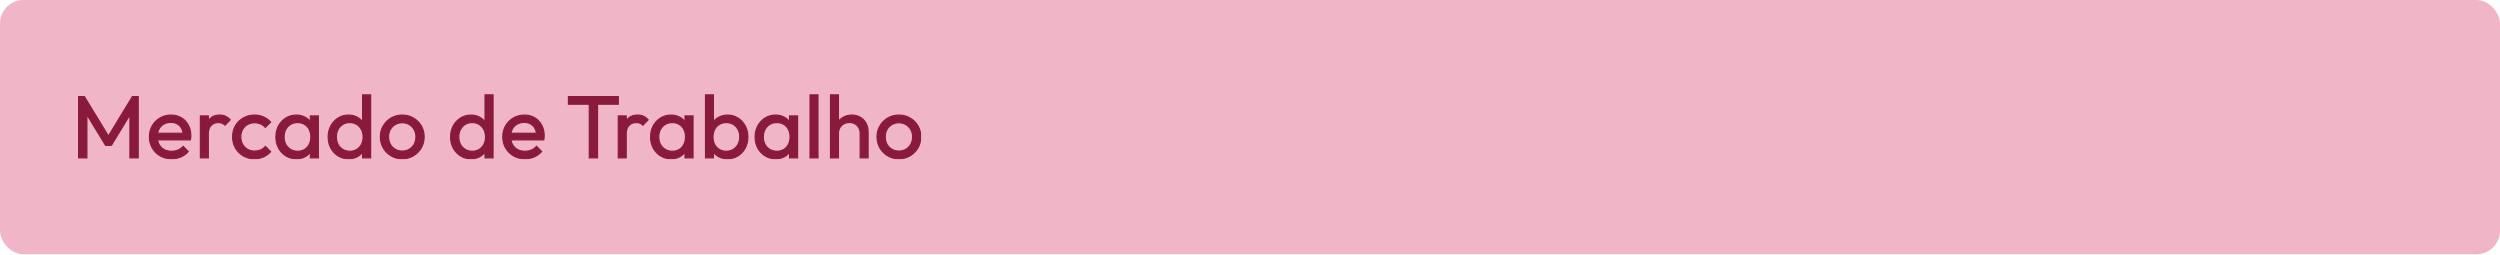 <svg width="4891" height="498" viewBox="0 0 4891 498" fill="none" xmlns="http://www.w3.org/2000/svg">
<g clip-path="url(#clip0_17199_72)">
<path d="M-6.741 -1.151H4891V497.507H-6.741V-1.151Z" fill="#F0B6C8"/>
<mask id="path-3-outside-1_17199_72" maskUnits="userSpaceOnUse" x="152.633" y="183.894" width="1650" height="128" fill="black">
<rect fill="white" x="152.633" y="183.894" width="1650" height="128"/>
<path d="M153.798 308.894V189.008H165.199L215.986 272.444H208.213L259 189.008H270.401V308.894H254.163V217.511L257.963 218.548L217.887 284.364H206.485L166.408 218.548L170.036 217.511V308.894H153.798ZM335.676 310.621C327.499 310.621 320.129 308.778 313.565 305.093C307 301.293 301.818 296.168 298.017 289.719C294.217 283.27 292.317 275.957 292.317 267.78C292.317 259.719 294.159 252.463 297.845 246.014C301.645 239.565 306.712 234.498 313.046 230.813C319.495 227.012 326.693 225.112 334.639 225.112C342.24 225.112 348.92 226.839 354.678 230.294C360.551 233.749 365.1 238.529 368.325 244.632C371.665 250.736 373.334 257.646 373.334 265.362C373.334 266.513 373.277 267.78 373.162 269.162C373.047 270.429 372.816 271.926 372.471 273.653H303.2V260.698H364.179L358.478 265.707C358.478 260.179 357.499 255.515 355.542 251.715C353.584 247.799 350.82 244.805 347.25 242.732C343.68 240.544 339.361 239.45 334.294 239.45C328.996 239.45 324.332 240.602 320.302 242.905C316.271 245.208 313.161 248.433 310.973 252.579C308.785 256.724 307.691 261.619 307.691 267.262C307.691 273.02 308.843 278.087 311.146 282.463C313.449 286.725 316.732 290.064 320.993 292.483C325.254 294.786 330.148 295.938 335.676 295.938C340.283 295.938 344.486 295.131 348.286 293.519C352.202 291.907 355.542 289.488 358.306 286.264L368.325 296.456C364.409 301.062 359.572 304.575 353.814 306.993C348.171 309.412 342.125 310.621 335.676 310.621ZM392.014 308.894V226.839H407.561V308.894H392.014ZM407.561 262.08L401.688 259.488C401.688 249.008 404.106 240.659 408.943 234.44C413.78 228.221 420.747 225.112 429.845 225.112C433.991 225.112 437.734 225.861 441.074 227.358C444.413 228.74 447.523 231.101 450.402 234.44L440.21 244.978C438.482 243.135 436.582 241.811 434.509 241.005C432.436 240.198 430.018 239.795 427.254 239.795C421.496 239.795 416.774 241.638 413.089 245.323C409.404 249.008 407.561 254.594 407.561 262.08ZM497.862 310.621C489.801 310.621 482.488 308.721 475.924 304.92C469.475 301.12 464.35 295.995 460.549 289.546C456.864 282.982 455.021 275.726 455.021 267.78C455.021 259.719 456.864 252.463 460.549 246.014C464.35 239.565 469.475 234.498 475.924 230.813C482.488 227.012 489.801 225.112 497.862 225.112C504.196 225.112 510.07 226.321 515.482 228.74C520.895 231.043 525.559 234.44 529.475 238.932L519.11 249.296C516.576 246.302 513.467 244.056 509.782 242.559C506.212 240.947 502.239 240.141 497.862 240.141C492.68 240.141 488.073 241.35 484.043 243.769C480.012 246.072 476.845 249.296 474.542 253.442C472.238 257.588 471.087 262.367 471.087 267.78C471.087 273.193 472.238 277.972 474.542 282.118C476.845 286.264 480.012 289.546 484.043 291.964C488.073 294.383 492.68 295.592 497.862 295.592C502.239 295.592 506.212 294.844 509.782 293.346C513.467 291.734 516.634 289.431 519.283 286.437L529.475 296.801C525.674 301.178 521.01 304.575 515.482 306.993C510.07 309.412 504.196 310.621 497.862 310.621ZM579.829 310.621C572.343 310.621 565.548 308.778 559.445 305.093C553.341 301.293 548.504 296.168 544.934 289.719C541.479 283.27 539.752 276.014 539.752 267.953C539.752 259.891 541.479 252.636 544.934 246.187C548.504 239.738 553.284 234.613 559.272 230.813C565.376 227.012 572.228 225.112 579.829 225.112C586.048 225.112 591.575 226.436 596.412 229.085C601.364 231.619 605.337 235.189 608.332 239.795C611.326 244.287 612.996 249.527 613.341 255.515V280.218C612.996 286.091 611.326 291.331 608.332 295.938C605.453 300.544 601.537 304.172 596.585 306.821C591.748 309.354 586.163 310.621 579.829 310.621ZM582.42 295.938C590.136 295.938 596.355 293.346 601.076 288.164C605.798 282.867 608.159 276.129 608.159 267.953C608.159 262.31 607.065 257.415 604.877 253.27C602.804 249.008 599.81 245.726 595.894 243.423C591.979 241.005 587.43 239.795 582.247 239.795C577.065 239.795 572.458 241.005 568.428 243.423C564.512 245.841 561.403 249.181 559.099 253.442C556.911 257.588 555.817 262.367 555.817 267.78C555.817 273.308 556.911 278.202 559.099 282.463C561.403 286.609 564.57 289.892 568.6 292.31C572.631 294.728 577.238 295.938 582.42 295.938ZM607.123 308.894V286.782L610.059 266.744L607.123 246.878V226.839H622.842V308.894H607.123ZM681.927 310.621C674.326 310.621 667.531 308.778 661.543 305.093C655.554 301.293 650.775 296.168 647.205 289.719C643.75 283.27 642.023 276.014 642.023 267.953C642.023 259.891 643.75 252.636 647.205 246.187C650.775 239.738 655.554 234.613 661.543 230.813C667.531 227.012 674.326 225.112 681.927 225.112C688.03 225.112 693.558 226.436 698.51 229.085C703.462 231.619 707.435 235.189 710.43 239.795C713.539 244.287 715.267 249.527 715.612 255.515V280.218C715.267 286.091 713.597 291.331 710.602 295.938C707.608 300.544 703.635 304.172 698.683 306.821C693.731 309.354 688.146 310.621 681.927 310.621ZM684.518 295.938C689.7 295.938 694.192 294.728 697.992 292.31C701.908 289.892 704.959 286.609 707.148 282.463C709.336 278.202 710.43 273.366 710.43 267.953C710.43 262.31 709.278 257.415 706.975 253.27C704.787 249.124 701.735 245.841 697.819 243.423C694.019 241.005 689.528 239.795 684.345 239.795C679.163 239.795 674.614 241.005 670.698 243.423C666.783 245.841 663.673 249.181 661.37 253.442C659.182 257.588 658.088 262.367 658.088 267.78C658.088 273.308 659.182 278.202 661.37 282.463C663.673 286.609 666.783 289.892 670.698 292.31C674.729 294.728 679.336 295.938 684.518 295.938ZM725.113 308.894H709.393V286.782L712.33 266.744L709.393 246.878V185.553H725.113V308.894ZM786.961 310.621C778.9 310.621 771.645 308.721 765.195 304.92C758.746 301.12 753.621 295.995 749.821 289.546C746.021 282.982 744.12 275.669 744.12 267.607C744.12 259.661 746.021 252.521 749.821 246.187C753.621 239.738 758.746 234.613 765.195 230.813C771.645 227.012 778.9 225.112 786.961 225.112C794.908 225.112 802.105 227.012 808.555 230.813C815.119 234.498 820.301 239.565 824.102 246.014C827.902 252.463 829.802 259.661 829.802 267.607C829.802 275.669 827.902 282.982 824.102 289.546C820.301 295.995 815.119 301.12 808.555 304.92C802.105 308.721 794.908 310.621 786.961 310.621ZM786.961 295.592C792.144 295.592 796.75 294.383 800.781 291.964C804.812 289.546 807.979 286.264 810.282 282.118C812.585 277.857 813.737 273.02 813.737 267.607C813.737 262.31 812.528 257.588 810.109 253.442C807.806 249.296 804.639 246.072 800.608 243.769C796.693 241.35 792.144 240.141 786.961 240.141C781.779 240.141 777.172 241.35 773.142 243.769C769.111 246.072 765.944 249.296 763.641 253.442C761.337 257.588 760.186 262.31 760.186 267.607C760.186 273.02 761.337 277.857 763.641 282.118C765.944 286.264 769.111 289.546 773.142 291.964C777.172 294.383 781.779 295.592 786.961 295.592ZM921.429 310.621C913.828 310.621 907.033 308.778 901.045 305.093C895.056 301.293 890.277 296.168 886.707 289.719C883.252 283.27 881.525 276.014 881.525 267.953C881.525 259.891 883.252 252.636 886.707 246.187C890.277 239.738 895.056 234.613 901.045 230.813C907.033 227.012 913.828 225.112 921.429 225.112C927.533 225.112 933.06 226.436 938.012 229.085C942.964 231.619 946.938 235.189 949.932 239.795C953.041 244.287 954.769 249.527 955.114 255.515V280.218C954.769 286.091 953.099 291.331 950.105 295.938C947.11 300.544 943.137 304.172 938.185 306.821C933.233 309.354 927.648 310.621 921.429 310.621ZM924.02 295.938C929.202 295.938 933.694 294.728 937.494 292.31C941.41 289.892 944.462 286.609 946.65 282.463C948.838 278.202 949.932 273.366 949.932 267.953C949.932 262.31 948.78 257.415 946.477 253.27C944.289 249.124 941.237 245.841 937.321 243.423C933.521 241.005 929.03 239.795 923.847 239.795C918.665 239.795 914.116 241.005 910.2 243.423C906.285 245.841 903.175 249.181 900.872 253.442C898.684 257.588 897.59 262.367 897.59 267.78C897.59 273.308 898.684 278.202 900.872 282.463C903.175 286.609 906.285 289.892 910.2 292.31C914.231 294.728 918.838 295.938 924.02 295.938ZM964.615 308.894H948.895V286.782L951.832 266.744L948.895 246.878V185.553H964.615V308.894ZM1026.98 310.621C1018.81 310.621 1011.43 308.778 1004.87 305.093C998.306 301.293 993.124 296.168 989.323 289.719C985.523 283.27 983.623 275.957 983.623 267.78C983.623 259.719 985.465 252.463 989.15 246.014C992.951 239.565 998.018 234.498 1004.35 230.813C1010.8 227.012 1018 225.112 1025.95 225.112C1033.55 225.112 1040.23 226.839 1045.98 230.294C1051.86 233.749 1056.41 238.529 1059.63 244.632C1062.97 250.736 1064.64 257.646 1064.64 265.362C1064.64 266.513 1064.58 267.78 1064.47 269.162C1064.35 270.429 1064.12 271.926 1063.78 273.653H994.506V260.698H1055.48L1049.78 265.707C1049.78 260.179 1048.81 255.515 1046.85 251.715C1044.89 247.799 1042.13 244.805 1038.56 242.732C1034.99 240.544 1030.67 239.45 1025.6 239.45C1020.3 239.45 1015.64 240.602 1011.61 242.905C1007.58 245.208 1004.47 248.433 1002.28 252.579C1000.09 256.724 998.997 261.619 998.997 267.262C998.997 273.02 1000.15 278.087 1002.45 282.463C1004.76 286.725 1008.04 290.064 1012.3 292.483C1016.56 294.786 1021.45 295.938 1026.98 295.938C1031.59 295.938 1035.79 295.131 1039.59 293.519C1043.51 291.907 1046.85 289.488 1049.61 286.264L1059.63 296.456C1055.72 301.062 1050.88 304.575 1045.12 306.993C1039.48 309.412 1033.43 310.621 1026.98 310.621ZM1152.83 308.894V192.463H1169.07V308.894H1152.83ZM1112.06 203.864V189.008H1209.66V203.864H1112.06ZM1209.59 308.894V226.839H1225.13V308.894H1209.59ZM1225.13 262.08L1219.26 259.488C1219.26 249.008 1221.68 240.659 1226.51 234.44C1231.35 228.221 1238.32 225.112 1247.42 225.112C1251.56 225.112 1255.31 225.861 1258.65 227.358C1261.99 228.74 1265.09 231.101 1267.97 234.44L1257.78 244.978C1256.05 243.135 1254.15 241.811 1252.08 241.005C1250.01 240.198 1247.59 239.795 1244.83 239.795C1239.07 239.795 1234.35 241.638 1230.66 245.323C1226.98 249.008 1225.13 254.594 1225.13 262.08ZM1312.84 310.621C1305.36 310.621 1298.56 308.778 1292.46 305.093C1286.36 301.293 1281.52 296.168 1277.95 289.719C1274.49 283.27 1272.77 276.014 1272.77 267.953C1272.77 259.891 1274.49 252.636 1277.95 246.187C1281.52 239.738 1286.3 234.613 1292.29 230.813C1298.39 227.012 1305.24 225.112 1312.84 225.112C1319.06 225.112 1324.59 226.436 1329.43 229.085C1334.38 231.619 1338.35 235.189 1341.35 239.795C1344.34 244.287 1346.01 249.527 1346.36 255.515V280.218C1346.01 286.091 1344.34 291.331 1341.35 295.938C1338.47 300.544 1334.55 304.172 1329.6 306.821C1324.76 309.354 1319.18 310.621 1312.84 310.621ZM1315.43 295.938C1323.15 295.938 1329.37 293.346 1334.09 288.164C1338.81 282.867 1341.17 276.129 1341.17 267.953C1341.17 262.31 1340.08 257.415 1337.89 253.27C1335.82 249.008 1332.82 245.726 1328.91 243.423C1324.99 241.005 1320.44 239.795 1315.26 239.795C1310.08 239.795 1305.47 241.005 1301.44 243.423C1297.53 245.841 1294.42 249.181 1292.11 253.442C1289.93 257.588 1288.83 262.367 1288.83 267.78C1288.83 273.308 1289.93 278.202 1292.11 282.463C1294.42 286.609 1297.58 289.892 1301.61 292.31C1305.65 294.728 1310.25 295.938 1315.43 295.938ZM1340.14 308.894V286.782L1343.07 266.744L1340.14 246.878V226.839H1355.86V308.894H1340.14ZM1423.41 310.621C1417.19 310.621 1411.54 309.354 1406.48 306.821C1401.52 304.172 1397.55 300.544 1394.56 295.938C1391.56 291.331 1389.89 286.091 1389.55 280.218V255.515C1389.89 249.527 1391.56 244.287 1394.56 239.795C1397.67 235.189 1401.7 231.619 1406.65 229.085C1411.72 226.436 1417.3 225.112 1423.41 225.112C1430.89 225.112 1437.63 227.012 1443.62 230.813C1449.72 234.613 1454.5 239.738 1457.95 246.187C1461.41 252.636 1463.14 259.891 1463.14 267.953C1463.14 276.014 1461.41 283.27 1457.95 289.719C1454.5 296.168 1449.72 301.293 1443.62 305.093C1437.63 308.778 1430.89 310.621 1423.41 310.621ZM1380.22 308.894V185.553H1395.77V246.878L1392.83 266.744L1395.77 286.782V308.894H1380.22ZM1420.81 295.938C1426 295.938 1430.55 294.728 1434.46 292.31C1438.38 289.892 1441.49 286.609 1443.79 282.463C1446.09 278.202 1447.24 273.308 1447.24 267.78C1447.24 262.367 1446.09 257.531 1443.79 253.27C1441.49 249.008 1438.38 245.726 1434.46 243.423C1430.55 241.005 1426.05 239.795 1420.99 239.795C1415.8 239.795 1411.26 241.005 1407.34 243.423C1403.42 245.726 1400.37 249.008 1398.18 253.27C1396 257.531 1394.9 262.425 1394.9 267.953C1394.9 273.366 1395.94 278.202 1398.01 282.463C1400.2 286.609 1403.25 289.892 1407.17 292.31C1411.2 294.728 1415.75 295.938 1420.81 295.938ZM1517.38 310.621C1509.9 310.621 1503.1 308.778 1497 305.093C1490.9 301.293 1486.06 296.168 1482.49 289.719C1479.04 283.27 1477.31 276.014 1477.31 267.953C1477.31 259.891 1479.04 252.636 1482.49 246.187C1486.06 239.738 1490.84 234.613 1496.83 230.813C1502.93 227.012 1509.78 225.112 1517.38 225.112C1523.6 225.112 1529.13 226.436 1533.97 229.085C1538.92 231.619 1542.89 235.189 1545.89 239.795C1548.88 244.287 1550.55 249.527 1550.9 255.515V280.218C1550.55 286.091 1548.88 291.331 1545.89 295.938C1543.01 300.544 1539.09 304.172 1534.14 306.821C1529.3 309.354 1523.72 310.621 1517.38 310.621ZM1519.98 295.938C1527.69 295.938 1533.91 293.346 1538.63 288.164C1543.35 282.867 1545.71 276.129 1545.71 267.953C1545.71 262.31 1544.62 257.415 1542.43 253.27C1540.36 249.008 1537.37 245.726 1533.45 243.423C1529.53 241.005 1524.99 239.795 1519.8 239.795C1514.62 239.795 1510.01 241.005 1505.98 243.423C1502.07 245.841 1498.96 249.181 1496.66 253.442C1494.47 257.588 1493.37 262.367 1493.37 267.78C1493.37 273.308 1494.47 278.202 1496.66 282.463C1498.96 286.609 1502.13 289.892 1506.16 292.31C1510.19 294.728 1514.79 295.938 1519.98 295.938ZM1544.68 308.894V286.782L1547.61 266.744L1544.68 246.878V226.839H1560.4V308.894H1544.68ZM1584.76 308.894V185.553H1600.31V308.894H1584.76ZM1682.82 308.894V261.043C1682.82 254.824 1680.87 249.699 1676.95 245.669C1673.04 241.638 1667.97 239.623 1661.75 239.623C1657.6 239.623 1653.92 240.544 1650.69 242.387C1647.47 244.229 1644.94 246.763 1643.09 249.987C1641.25 253.212 1640.33 256.897 1640.33 261.043L1633.94 257.415C1633.94 251.197 1635.32 245.669 1638.08 240.832C1640.85 235.995 1644.71 232.195 1649.66 229.431C1654.61 226.552 1660.2 225.112 1666.41 225.112C1672.63 225.112 1678.1 226.494 1682.82 229.258C1687.66 232.022 1691.46 235.88 1694.23 240.832C1696.99 245.784 1698.37 251.484 1698.37 257.934V308.894H1682.82ZM1624.78 308.894V185.553H1640.33V308.894H1624.78ZM1758.63 310.621C1750.57 310.621 1743.32 308.721 1736.87 304.92C1730.42 301.12 1725.29 295.995 1721.49 289.546C1717.69 282.982 1715.79 275.669 1715.79 267.607C1715.79 259.661 1717.69 252.521 1721.49 246.187C1725.29 239.738 1730.42 234.613 1736.87 230.813C1743.32 227.012 1750.57 225.112 1758.63 225.112C1766.58 225.112 1773.78 227.012 1780.23 230.813C1786.79 234.498 1791.97 239.565 1795.77 246.014C1799.58 252.463 1801.48 259.661 1801.48 267.607C1801.48 275.669 1799.58 282.982 1795.77 289.546C1791.97 295.995 1786.79 301.12 1780.23 304.92C1773.78 308.721 1766.58 310.621 1758.63 310.621ZM1758.63 295.592C1763.82 295.592 1768.42 294.383 1772.45 291.964C1776.48 289.546 1779.65 286.264 1781.96 282.118C1784.26 277.857 1785.41 273.02 1785.41 267.607C1785.41 262.31 1784.2 257.588 1781.78 253.442C1779.48 249.296 1776.31 246.072 1772.28 243.769C1768.37 241.35 1763.82 240.141 1758.63 240.141C1753.45 240.141 1748.85 241.35 1744.81 243.769C1740.78 246.072 1737.62 249.296 1735.31 253.442C1733.01 257.588 1731.86 262.31 1731.86 267.607C1731.86 273.02 1733.01 277.857 1735.31 282.118C1737.62 286.264 1740.78 289.546 1744.81 291.964C1748.85 294.383 1753.45 295.592 1758.63 295.592Z"/>
</mask>
<path d="M153.798 308.894V189.008H165.199L215.986 272.444H208.213L259 189.008H270.401V308.894H254.163V217.511L257.963 218.548L217.887 284.364H206.485L166.408 218.548L170.036 217.511V308.894H153.798ZM335.676 310.621C327.499 310.621 320.129 308.778 313.565 305.093C307 301.293 301.818 296.168 298.017 289.719C294.217 283.27 292.317 275.957 292.317 267.78C292.317 259.719 294.159 252.463 297.845 246.014C301.645 239.565 306.712 234.498 313.046 230.813C319.495 227.012 326.693 225.112 334.639 225.112C342.24 225.112 348.92 226.839 354.678 230.294C360.551 233.749 365.1 238.529 368.325 244.632C371.665 250.736 373.334 257.646 373.334 265.362C373.334 266.513 373.277 267.78 373.162 269.162C373.047 270.429 372.816 271.926 372.471 273.653H303.2V260.698H364.179L358.478 265.707C358.478 260.179 357.499 255.515 355.542 251.715C353.584 247.799 350.82 244.805 347.25 242.732C343.68 240.544 339.361 239.45 334.294 239.45C328.996 239.45 324.332 240.602 320.302 242.905C316.271 245.208 313.161 248.433 310.973 252.579C308.785 256.724 307.691 261.619 307.691 267.262C307.691 273.02 308.843 278.087 311.146 282.463C313.449 286.725 316.732 290.064 320.993 292.483C325.254 294.786 330.148 295.938 335.676 295.938C340.283 295.938 344.486 295.131 348.286 293.519C352.202 291.907 355.542 289.488 358.306 286.264L368.325 296.456C364.409 301.062 359.572 304.575 353.814 306.993C348.171 309.412 342.125 310.621 335.676 310.621ZM392.014 308.894V226.839H407.561V308.894H392.014ZM407.561 262.08L401.688 259.488C401.688 249.008 404.106 240.659 408.943 234.44C413.78 228.221 420.747 225.112 429.845 225.112C433.991 225.112 437.734 225.861 441.074 227.358C444.413 228.74 447.523 231.101 450.402 234.44L440.21 244.978C438.482 243.135 436.582 241.811 434.509 241.005C432.436 240.198 430.018 239.795 427.254 239.795C421.496 239.795 416.774 241.638 413.089 245.323C409.404 249.008 407.561 254.594 407.561 262.08ZM497.862 310.621C489.801 310.621 482.488 308.721 475.924 304.92C469.475 301.12 464.35 295.995 460.549 289.546C456.864 282.982 455.021 275.726 455.021 267.78C455.021 259.719 456.864 252.463 460.549 246.014C464.35 239.565 469.475 234.498 475.924 230.813C482.488 227.012 489.801 225.112 497.862 225.112C504.196 225.112 510.07 226.321 515.482 228.74C520.895 231.043 525.559 234.44 529.475 238.932L519.11 249.296C516.576 246.302 513.467 244.056 509.782 242.559C506.212 240.947 502.239 240.141 497.862 240.141C492.68 240.141 488.073 241.35 484.043 243.769C480.012 246.072 476.845 249.296 474.542 253.442C472.238 257.588 471.087 262.367 471.087 267.78C471.087 273.193 472.238 277.972 474.542 282.118C476.845 286.264 480.012 289.546 484.043 291.964C488.073 294.383 492.68 295.592 497.862 295.592C502.239 295.592 506.212 294.844 509.782 293.346C513.467 291.734 516.634 289.431 519.283 286.437L529.475 296.801C525.674 301.178 521.01 304.575 515.482 306.993C510.07 309.412 504.196 310.621 497.862 310.621ZM579.829 310.621C572.343 310.621 565.548 308.778 559.445 305.093C553.341 301.293 548.504 296.168 544.934 289.719C541.479 283.27 539.752 276.014 539.752 267.953C539.752 259.891 541.479 252.636 544.934 246.187C548.504 239.738 553.284 234.613 559.272 230.813C565.376 227.012 572.228 225.112 579.829 225.112C586.048 225.112 591.575 226.436 596.412 229.085C601.364 231.619 605.337 235.189 608.332 239.795C611.326 244.287 612.996 249.527 613.341 255.515V280.218C612.996 286.091 611.326 291.331 608.332 295.938C605.453 300.544 601.537 304.172 596.585 306.821C591.748 309.354 586.163 310.621 579.829 310.621ZM582.42 295.938C590.136 295.938 596.355 293.346 601.076 288.164C605.798 282.867 608.159 276.129 608.159 267.953C608.159 262.31 607.065 257.415 604.877 253.27C602.804 249.008 599.81 245.726 595.894 243.423C591.979 241.005 587.43 239.795 582.247 239.795C577.065 239.795 572.458 241.005 568.428 243.423C564.512 245.841 561.403 249.181 559.099 253.442C556.911 257.588 555.817 262.367 555.817 267.78C555.817 273.308 556.911 278.202 559.099 282.463C561.403 286.609 564.57 289.892 568.6 292.31C572.631 294.728 577.238 295.938 582.42 295.938ZM607.123 308.894V286.782L610.059 266.744L607.123 246.878V226.839H622.842V308.894H607.123ZM681.927 310.621C674.326 310.621 667.531 308.778 661.543 305.093C655.554 301.293 650.775 296.168 647.205 289.719C643.75 283.27 642.023 276.014 642.023 267.953C642.023 259.891 643.75 252.636 647.205 246.187C650.775 239.738 655.554 234.613 661.543 230.813C667.531 227.012 674.326 225.112 681.927 225.112C688.03 225.112 693.558 226.436 698.51 229.085C703.462 231.619 707.435 235.189 710.43 239.795C713.539 244.287 715.267 249.527 715.612 255.515V280.218C715.267 286.091 713.597 291.331 710.602 295.938C707.608 300.544 703.635 304.172 698.683 306.821C693.731 309.354 688.146 310.621 681.927 310.621ZM684.518 295.938C689.7 295.938 694.192 294.728 697.992 292.31C701.908 289.892 704.959 286.609 707.148 282.463C709.336 278.202 710.43 273.366 710.43 267.953C710.43 262.31 709.278 257.415 706.975 253.27C704.787 249.124 701.735 245.841 697.819 243.423C694.019 241.005 689.528 239.795 684.345 239.795C679.163 239.795 674.614 241.005 670.698 243.423C666.783 245.841 663.673 249.181 661.37 253.442C659.182 257.588 658.088 262.367 658.088 267.78C658.088 273.308 659.182 278.202 661.37 282.463C663.673 286.609 666.783 289.892 670.698 292.31C674.729 294.728 679.336 295.938 684.518 295.938ZM725.113 308.894H709.393V286.782L712.33 266.744L709.393 246.878V185.553H725.113V308.894ZM786.961 310.621C778.9 310.621 771.645 308.721 765.195 304.92C758.746 301.12 753.621 295.995 749.821 289.546C746.021 282.982 744.12 275.669 744.12 267.607C744.12 259.661 746.021 252.521 749.821 246.187C753.621 239.738 758.746 234.613 765.195 230.813C771.645 227.012 778.9 225.112 786.961 225.112C794.908 225.112 802.105 227.012 808.555 230.813C815.119 234.498 820.301 239.565 824.102 246.014C827.902 252.463 829.802 259.661 829.802 267.607C829.802 275.669 827.902 282.982 824.102 289.546C820.301 295.995 815.119 301.12 808.555 304.92C802.105 308.721 794.908 310.621 786.961 310.621ZM786.961 295.592C792.144 295.592 796.75 294.383 800.781 291.964C804.812 289.546 807.979 286.264 810.282 282.118C812.585 277.857 813.737 273.02 813.737 267.607C813.737 262.31 812.528 257.588 810.109 253.442C807.806 249.296 804.639 246.072 800.608 243.769C796.693 241.35 792.144 240.141 786.961 240.141C781.779 240.141 777.172 241.35 773.142 243.769C769.111 246.072 765.944 249.296 763.641 253.442C761.337 257.588 760.186 262.31 760.186 267.607C760.186 273.02 761.337 277.857 763.641 282.118C765.944 286.264 769.111 289.546 773.142 291.964C777.172 294.383 781.779 295.592 786.961 295.592ZM921.429 310.621C913.828 310.621 907.033 308.778 901.045 305.093C895.056 301.293 890.277 296.168 886.707 289.719C883.252 283.27 881.525 276.014 881.525 267.953C881.525 259.891 883.252 252.636 886.707 246.187C890.277 239.738 895.056 234.613 901.045 230.813C907.033 227.012 913.828 225.112 921.429 225.112C927.533 225.112 933.06 226.436 938.012 229.085C942.964 231.619 946.938 235.189 949.932 239.795C953.041 244.287 954.769 249.527 955.114 255.515V280.218C954.769 286.091 953.099 291.331 950.105 295.938C947.11 300.544 943.137 304.172 938.185 306.821C933.233 309.354 927.648 310.621 921.429 310.621ZM924.02 295.938C929.202 295.938 933.694 294.728 937.494 292.31C941.41 289.892 944.462 286.609 946.65 282.463C948.838 278.202 949.932 273.366 949.932 267.953C949.932 262.31 948.78 257.415 946.477 253.27C944.289 249.124 941.237 245.841 937.321 243.423C933.521 241.005 929.03 239.795 923.847 239.795C918.665 239.795 914.116 241.005 910.2 243.423C906.285 245.841 903.175 249.181 900.872 253.442C898.684 257.588 897.59 262.367 897.59 267.78C897.59 273.308 898.684 278.202 900.872 282.463C903.175 286.609 906.285 289.892 910.2 292.31C914.231 294.728 918.838 295.938 924.02 295.938ZM964.615 308.894H948.895V286.782L951.832 266.744L948.895 246.878V185.553H964.615V308.894ZM1026.98 310.621C1018.81 310.621 1011.43 308.778 1004.87 305.093C998.306 301.293 993.124 296.168 989.323 289.719C985.523 283.27 983.623 275.957 983.623 267.78C983.623 259.719 985.465 252.463 989.15 246.014C992.951 239.565 998.018 234.498 1004.35 230.813C1010.8 227.012 1018 225.112 1025.95 225.112C1033.55 225.112 1040.23 226.839 1045.98 230.294C1051.86 233.749 1056.41 238.529 1059.63 244.632C1062.97 250.736 1064.64 257.646 1064.64 265.362C1064.64 266.513 1064.58 267.78 1064.47 269.162C1064.35 270.429 1064.12 271.926 1063.78 273.653H994.506V260.698H1055.48L1049.78 265.707C1049.78 260.179 1048.81 255.515 1046.85 251.715C1044.89 247.799 1042.13 244.805 1038.56 242.732C1034.99 240.544 1030.67 239.45 1025.6 239.45C1020.3 239.45 1015.64 240.602 1011.61 242.905C1007.58 245.208 1004.47 248.433 1002.28 252.579C1000.09 256.724 998.997 261.619 998.997 267.262C998.997 273.02 1000.15 278.087 1002.45 282.463C1004.76 286.725 1008.04 290.064 1012.3 292.483C1016.56 294.786 1021.45 295.938 1026.98 295.938C1031.59 295.938 1035.79 295.131 1039.59 293.519C1043.51 291.907 1046.85 289.488 1049.61 286.264L1059.63 296.456C1055.72 301.062 1050.88 304.575 1045.12 306.993C1039.48 309.412 1033.43 310.621 1026.98 310.621ZM1152.83 308.894V192.463H1169.07V308.894H1152.83ZM1112.06 203.864V189.008H1209.66V203.864H1112.06ZM1209.59 308.894V226.839H1225.13V308.894H1209.59ZM1225.13 262.08L1219.26 259.488C1219.26 249.008 1221.68 240.659 1226.51 234.44C1231.35 228.221 1238.32 225.112 1247.42 225.112C1251.56 225.112 1255.31 225.861 1258.65 227.358C1261.99 228.74 1265.09 231.101 1267.97 234.44L1257.78 244.978C1256.05 243.135 1254.15 241.811 1252.08 241.005C1250.01 240.198 1247.59 239.795 1244.83 239.795C1239.07 239.795 1234.35 241.638 1230.66 245.323C1226.98 249.008 1225.13 254.594 1225.13 262.08ZM1312.84 310.621C1305.36 310.621 1298.56 308.778 1292.46 305.093C1286.36 301.293 1281.52 296.168 1277.95 289.719C1274.49 283.27 1272.77 276.014 1272.77 267.953C1272.77 259.891 1274.49 252.636 1277.95 246.187C1281.52 239.738 1286.3 234.613 1292.29 230.813C1298.39 227.012 1305.24 225.112 1312.84 225.112C1319.06 225.112 1324.59 226.436 1329.43 229.085C1334.38 231.619 1338.35 235.189 1341.35 239.795C1344.34 244.287 1346.01 249.527 1346.36 255.515V280.218C1346.01 286.091 1344.34 291.331 1341.35 295.938C1338.47 300.544 1334.55 304.172 1329.6 306.821C1324.76 309.354 1319.18 310.621 1312.84 310.621ZM1315.43 295.938C1323.15 295.938 1329.37 293.346 1334.09 288.164C1338.81 282.867 1341.17 276.129 1341.17 267.953C1341.17 262.31 1340.08 257.415 1337.89 253.27C1335.82 249.008 1332.82 245.726 1328.91 243.423C1324.99 241.005 1320.44 239.795 1315.26 239.795C1310.08 239.795 1305.47 241.005 1301.44 243.423C1297.53 245.841 1294.42 249.181 1292.11 253.442C1289.93 257.588 1288.83 262.367 1288.83 267.78C1288.83 273.308 1289.93 278.202 1292.11 282.463C1294.42 286.609 1297.58 289.892 1301.61 292.31C1305.65 294.728 1310.25 295.938 1315.43 295.938ZM1340.14 308.894V286.782L1343.07 266.744L1340.14 246.878V226.839H1355.86V308.894H1340.14ZM1423.41 310.621C1417.19 310.621 1411.54 309.354 1406.48 306.821C1401.52 304.172 1397.55 300.544 1394.56 295.938C1391.56 291.331 1389.89 286.091 1389.55 280.218V255.515C1389.89 249.527 1391.56 244.287 1394.56 239.795C1397.67 235.189 1401.7 231.619 1406.65 229.085C1411.72 226.436 1417.3 225.112 1423.41 225.112C1430.89 225.112 1437.63 227.012 1443.62 230.813C1449.72 234.613 1454.5 239.738 1457.95 246.187C1461.41 252.636 1463.14 259.891 1463.14 267.953C1463.14 276.014 1461.41 283.27 1457.95 289.719C1454.5 296.168 1449.72 301.293 1443.62 305.093C1437.63 308.778 1430.89 310.621 1423.41 310.621ZM1380.22 308.894V185.553H1395.77V246.878L1392.83 266.744L1395.77 286.782V308.894H1380.22ZM1420.81 295.938C1426 295.938 1430.55 294.728 1434.46 292.31C1438.38 289.892 1441.49 286.609 1443.79 282.463C1446.09 278.202 1447.24 273.308 1447.24 267.78C1447.24 262.367 1446.09 257.531 1443.79 253.27C1441.49 249.008 1438.38 245.726 1434.46 243.423C1430.55 241.005 1426.05 239.795 1420.99 239.795C1415.8 239.795 1411.26 241.005 1407.34 243.423C1403.42 245.726 1400.37 249.008 1398.18 253.27C1396 257.531 1394.9 262.425 1394.9 267.953C1394.9 273.366 1395.94 278.202 1398.01 282.463C1400.2 286.609 1403.25 289.892 1407.17 292.31C1411.2 294.728 1415.75 295.938 1420.81 295.938ZM1517.38 310.621C1509.9 310.621 1503.1 308.778 1497 305.093C1490.9 301.293 1486.06 296.168 1482.49 289.719C1479.04 283.27 1477.31 276.014 1477.31 267.953C1477.31 259.891 1479.04 252.636 1482.49 246.187C1486.06 239.738 1490.84 234.613 1496.83 230.813C1502.93 227.012 1509.78 225.112 1517.38 225.112C1523.6 225.112 1529.13 226.436 1533.97 229.085C1538.92 231.619 1542.89 235.189 1545.89 239.795C1548.88 244.287 1550.55 249.527 1550.9 255.515V280.218C1550.55 286.091 1548.88 291.331 1545.89 295.938C1543.01 300.544 1539.09 304.172 1534.14 306.821C1529.3 309.354 1523.72 310.621 1517.38 310.621ZM1519.98 295.938C1527.69 295.938 1533.91 293.346 1538.63 288.164C1543.35 282.867 1545.71 276.129 1545.71 267.953C1545.71 262.31 1544.62 257.415 1542.43 253.27C1540.36 249.008 1537.37 245.726 1533.45 243.423C1529.53 241.005 1524.99 239.795 1519.8 239.795C1514.62 239.795 1510.01 241.005 1505.98 243.423C1502.07 245.841 1498.96 249.181 1496.66 253.442C1494.47 257.588 1493.37 262.367 1493.37 267.78C1493.37 273.308 1494.47 278.202 1496.66 282.463C1498.96 286.609 1502.13 289.892 1506.16 292.31C1510.19 294.728 1514.79 295.938 1519.98 295.938ZM1544.68 308.894V286.782L1547.61 266.744L1544.68 246.878V226.839H1560.4V308.894H1544.68ZM1584.76 308.894V185.553H1600.31V308.894H1584.76ZM1682.82 308.894V261.043C1682.82 254.824 1680.87 249.699 1676.95 245.669C1673.04 241.638 1667.97 239.623 1661.75 239.623C1657.6 239.623 1653.92 240.544 1650.69 242.387C1647.47 244.229 1644.94 246.763 1643.09 249.987C1641.25 253.212 1640.33 256.897 1640.33 261.043L1633.94 257.415C1633.94 251.197 1635.32 245.669 1638.08 240.832C1640.85 235.995 1644.71 232.195 1649.66 229.431C1654.61 226.552 1660.2 225.112 1666.41 225.112C1672.63 225.112 1678.1 226.494 1682.82 229.258C1687.66 232.022 1691.46 235.88 1694.23 240.832C1696.99 245.784 1698.37 251.484 1698.37 257.934V308.894H1682.82ZM1624.78 308.894V185.553H1640.33V308.894H1624.78ZM1758.63 310.621C1750.57 310.621 1743.32 308.721 1736.87 304.92C1730.42 301.12 1725.29 295.995 1721.49 289.546C1717.69 282.982 1715.79 275.669 1715.79 267.607C1715.79 259.661 1717.69 252.521 1721.49 246.187C1725.29 239.738 1730.42 234.613 1736.87 230.813C1743.32 227.012 1750.57 225.112 1758.63 225.112C1766.58 225.112 1773.78 227.012 1780.23 230.813C1786.79 234.498 1791.97 239.565 1795.77 246.014C1799.58 252.463 1801.48 259.661 1801.48 267.607C1801.48 275.669 1799.58 282.982 1795.77 289.546C1791.97 295.995 1786.79 301.12 1780.23 304.92C1773.78 308.721 1766.58 310.621 1758.63 310.621ZM1758.63 295.592C1763.82 295.592 1768.42 294.383 1772.45 291.964C1776.48 289.546 1779.65 286.264 1781.96 282.118C1784.26 277.857 1785.41 273.02 1785.41 267.607C1785.41 262.31 1784.2 257.588 1781.78 253.442C1779.48 249.296 1776.31 246.072 1772.28 243.769C1768.37 241.35 1763.82 240.141 1758.63 240.141C1753.45 240.141 1748.85 241.35 1744.81 243.769C1740.78 246.072 1737.62 249.296 1735.31 253.442C1733.01 257.588 1731.86 262.31 1731.86 267.607C1731.86 273.02 1733.01 277.857 1735.31 282.118C1737.62 286.264 1740.78 289.546 1744.81 291.964C1748.85 294.383 1753.45 295.592 1758.63 295.592Z" fill="#8A1A3B"/>
<path d="M153.798 308.894H152.646V310.045H153.798V308.894ZM153.798 189.008V187.857H152.646V189.008H153.798ZM165.199 189.008L166.183 188.409L165.846 187.857H165.199V189.008ZM215.986 272.444V273.596H218.036L216.97 271.845L215.986 272.444ZM208.213 272.444L207.229 271.845L206.164 273.596H208.213V272.444ZM259 189.008V187.857H258.353L258.016 188.409L259 189.008ZM270.401 189.008H271.553V187.857H270.401V189.008ZM270.401 308.894V310.045H271.553V308.894H270.401ZM254.163 308.894H253.011V310.045H254.163V308.894ZM254.163 217.511L254.466 216.4L253.011 216.003V217.511H254.163ZM257.963 218.548L258.947 219.147L259.743 217.839L258.266 217.437L257.963 218.548ZM217.887 284.364V285.515H218.534L218.87 284.963L217.887 284.364ZM206.485 284.364L205.502 284.963L205.838 285.515H206.485V284.364ZM166.408 218.548L166.092 217.44L164.639 217.856L165.425 219.147L166.408 218.548ZM170.036 217.511H171.188V215.984L169.72 216.404L170.036 217.511ZM170.036 308.894V310.045H171.188V308.894H170.036ZM154.95 308.894V189.008H152.646V308.894H154.95ZM153.798 190.16H165.199V187.857H153.798V190.16ZM164.215 189.607L215.003 273.043L216.97 271.845L166.183 188.409L164.215 189.607ZM215.986 271.293H208.213V273.596H215.986V271.293ZM209.196 273.043L259.984 189.607L258.016 188.409L207.229 271.845L209.196 273.043ZM259 190.16H270.401V187.857H259V190.16ZM269.249 189.008V308.894H271.553V189.008H269.249ZM270.401 307.742H254.163V310.045H270.401V307.742ZM255.315 308.894V217.511H253.011V308.894H255.315ZM253.86 218.622L257.66 219.659L258.266 217.437L254.466 216.4L253.86 218.622ZM256.98 217.949L216.903 283.765L218.87 284.963L258.947 219.147L256.98 217.949ZM217.887 283.212H206.485V285.515H217.887V283.212ZM207.469 283.765L167.392 217.949L165.425 219.147L205.502 284.963L207.469 283.765ZM166.725 219.655L170.352 218.619L169.72 216.404L166.092 217.44L166.725 219.655ZM168.884 217.511V308.894H171.188V217.511H168.884ZM170.036 307.742H153.798V310.045H170.036V307.742ZM313.565 305.093L312.988 306.09L312.994 306.094L313.001 306.097L313.565 305.093ZM298.017 289.719L299.01 289.134L298.017 289.719ZM297.845 246.014L296.853 245.43L296.849 245.436L296.845 245.443L297.845 246.014ZM313.046 230.813L313.625 231.808L313.631 231.805L313.046 230.813ZM354.678 230.294L354.085 231.282L354.094 231.287L354.678 230.294ZM368.325 244.632L367.307 245.17L367.311 245.178L367.315 245.185L368.325 244.632ZM373.162 269.162L374.309 269.266L374.309 269.258L373.162 269.162ZM372.471 273.653V274.805H373.415L373.6 273.879L372.471 273.653ZM303.2 273.653H302.048V274.805H303.2V273.653ZM303.2 260.698V259.546H302.048V260.698H303.2ZM364.179 260.698L364.939 261.563L367.234 259.546H364.179V260.698ZM358.478 265.707H357.327V268.252L359.239 266.572L358.478 265.707ZM355.542 251.715L354.512 252.23L354.518 252.242L355.542 251.715ZM347.25 242.732L346.648 243.714L346.66 243.721L346.672 243.728L347.25 242.732ZM320.302 242.905L319.73 241.905L320.302 242.905ZM310.973 252.579L311.992 253.116L310.973 252.579ZM311.146 282.464L310.127 283L310.133 283.011L311.146 282.464ZM320.993 292.483L320.424 293.484L320.435 293.49L320.445 293.496L320.993 292.483ZM348.286 293.519L347.848 292.454L347.837 292.459L348.286 293.519ZM358.306 286.264L359.127 285.457L358.248 284.562L357.431 285.514L358.306 286.264ZM368.325 296.456L369.202 297.202L369.884 296.399L369.146 295.649L368.325 296.456ZM353.814 306.993L353.368 305.932L353.361 305.935L353.814 306.993ZM335.676 309.469C327.679 309.469 320.506 307.669 314.128 304.089L313.001 306.097C319.752 309.887 327.319 311.773 335.676 311.773V309.469ZM314.142 304.096C307.746 300.394 302.708 295.41 299.01 289.134L297.025 290.303C300.928 296.926 306.254 302.191 312.988 306.09L314.142 304.096ZM299.01 289.134C295.323 282.878 293.468 275.771 293.468 267.78H291.165C291.165 276.143 293.111 283.661 297.025 290.303L299.01 289.134ZM293.468 267.78C293.468 259.901 295.267 252.846 298.845 246.586L296.845 245.443C293.052 252.081 291.165 259.536 291.165 267.78H293.468ZM298.837 246.599C302.539 240.316 307.466 235.392 313.625 231.808L312.467 229.817C305.959 233.604 300.751 238.814 296.853 245.43L298.837 246.599ZM313.631 231.805C319.892 228.115 326.886 226.264 334.639 226.264V223.96C326.501 223.96 319.099 225.909 312.462 229.82L313.631 231.805ZM334.639 226.264C342.06 226.264 348.529 227.948 354.085 231.282L355.27 229.307C349.311 225.731 342.421 223.96 334.639 223.96V226.264ZM354.094 231.287C359.781 234.632 364.18 239.253 367.307 245.17L369.343 244.094C366.02 237.804 361.322 232.866 355.262 229.302L354.094 231.287ZM367.315 245.185C370.552 251.101 372.183 257.817 372.183 265.362H374.486C374.486 257.474 372.777 250.371 369.335 244.079L367.315 245.185ZM372.183 265.362C372.183 266.476 372.127 267.71 372.014 269.066L374.309 269.258C374.427 267.85 374.486 266.551 374.486 265.362H372.183ZM372.015 269.058C371.904 270.272 371.682 271.726 371.341 273.428L373.6 273.879C373.951 272.126 374.189 270.586 374.309 269.266L372.015 269.058ZM372.471 272.502H303.2V274.805H372.471V272.502ZM304.351 273.653V260.698H302.048V273.653H304.351ZM303.2 261.849H364.179V259.546H303.2V261.849ZM363.419 259.832L357.718 264.842L359.239 266.572L364.939 261.563L363.419 259.832ZM359.63 265.707C359.63 260.048 358.628 255.192 356.565 251.187L354.518 252.242C356.371 255.839 357.327 260.311 357.327 265.707H359.63ZM356.572 251.2C354.52 247.096 351.605 243.929 347.828 241.736L346.672 243.728C350.035 245.681 352.648 248.502 354.512 252.23L356.572 251.2ZM347.852 241.75C344.066 239.43 339.529 238.298 334.294 238.298V240.602C339.194 240.602 343.294 241.658 346.648 243.714L347.852 241.75ZM334.294 238.298C328.825 238.298 323.958 239.489 319.73 241.905L320.873 243.905C324.706 241.714 329.168 240.602 334.294 240.602V238.298ZM319.73 241.905C315.508 244.318 312.244 247.704 309.955 252.041L311.992 253.116C314.079 249.162 317.034 246.098 320.873 243.905L319.73 241.905ZM309.955 252.041C307.663 256.383 306.54 261.469 306.54 267.262H308.843C308.843 261.768 309.907 257.066 311.992 253.116L309.955 252.041ZM306.54 267.262C306.54 273.176 307.723 278.433 310.127 283L312.165 281.927C309.962 277.742 308.843 272.864 308.843 267.262H306.54ZM310.133 283.011C312.54 287.464 315.978 290.961 320.424 293.484L321.561 291.481C317.486 289.168 314.359 285.985 312.159 281.916L310.133 283.011ZM320.445 293.496C324.897 295.902 329.984 297.089 335.676 297.089V294.786C330.312 294.786 325.611 293.67 321.54 291.47L320.445 293.496ZM335.676 297.089C340.419 297.089 344.778 296.259 348.736 294.579L347.837 292.459C344.194 294.004 340.146 294.786 335.676 294.786V297.089ZM348.725 294.584C352.809 292.902 356.298 290.376 359.18 287.013L357.431 285.514C354.785 288.601 351.595 290.911 347.848 292.454L348.725 294.584ZM357.484 287.071L367.504 297.263L369.146 295.649L359.127 285.457L357.484 287.071ZM367.447 295.71C363.653 300.174 358.966 303.581 353.368 305.932L354.26 308.055C360.179 305.569 365.166 301.951 369.202 297.202L367.447 295.71ZM353.361 305.935C347.868 308.289 341.977 309.469 335.676 309.469V311.773C342.273 311.773 348.474 310.535 354.268 308.052L353.361 305.935ZM392.014 308.894H390.862V310.045H392.014V308.894ZM392.014 226.839V225.688H390.862V226.839H392.014ZM407.561 226.839H408.713V225.688H407.561V226.839ZM407.561 308.894V310.045H408.713V308.894H407.561ZM407.561 262.08L407.096 263.133L408.713 263.846V262.08H407.561ZM401.688 259.488H400.536V260.239L401.223 260.542L401.688 259.488ZM408.943 234.44L408.034 233.733L408.943 234.44ZM441.074 227.358L440.603 228.409L440.618 228.415L440.633 228.422L441.074 227.358ZM450.402 234.44L451.23 235.241L451.961 234.485L451.274 233.688L450.402 234.44ZM440.21 244.978L439.37 245.765L440.197 246.648L441.038 245.778L440.21 244.978ZM413.089 245.323L412.275 244.509L413.089 245.323ZM393.166 308.894V226.839H390.862V308.894H393.166ZM392.014 227.991H407.561V225.688H392.014V227.991ZM406.409 226.839V308.894H408.713V226.839H406.409ZM407.561 307.742H392.014V310.045H407.561V307.742ZM408.026 261.026L402.153 258.435L401.223 260.542L407.096 263.133L408.026 261.026ZM402.839 259.488C402.839 249.18 405.217 241.106 409.852 235.147L408.034 233.733C402.995 240.212 400.536 248.837 400.536 259.488H402.839ZM409.852 235.147C414.435 229.255 421.04 226.264 429.845 226.264V223.96C420.454 223.96 413.125 227.188 408.034 233.733L409.852 235.147ZM429.845 226.264C433.85 226.264 437.429 226.986 440.603 228.409L441.545 226.307C438.038 224.735 434.132 223.96 429.845 223.96V226.264ZM440.633 228.422C443.774 229.721 446.743 231.959 449.53 235.192L451.274 233.688C448.303 230.242 445.053 227.758 441.514 226.294L440.633 228.422ZM449.574 233.64L439.382 244.177L441.038 245.778L451.23 235.241L449.574 233.64ZM441.05 244.19C439.221 242.239 437.181 240.808 434.927 239.931L434.092 242.078C435.984 242.814 437.744 244.031 439.37 245.765L441.05 244.19ZM434.927 239.931C432.693 239.062 430.127 238.644 427.254 238.644V240.947C429.909 240.947 432.18 241.334 434.092 242.078L434.927 239.931ZM427.254 238.644C421.226 238.644 416.199 240.584 412.275 244.509L413.903 246.138C417.349 242.692 421.766 240.947 427.254 240.947V238.644ZM412.275 244.509C408.294 248.489 406.409 254.422 406.409 262.08H408.713C408.713 254.765 410.513 249.528 413.903 246.138L412.275 244.509ZM475.924 304.92L475.339 305.913L475.347 305.917L475.924 304.92ZM460.549 289.546L459.545 290.11L459.551 290.12L459.557 290.131L460.549 289.546ZM460.549 246.014L459.557 245.43L459.553 245.436L459.549 245.443L460.549 246.014ZM475.924 230.813L476.495 231.813L476.501 231.809L475.924 230.813ZM515.482 228.74L515.013 229.791L515.022 229.795L515.031 229.799L515.482 228.74ZM529.475 238.932L530.289 239.746L531.05 238.986L530.343 238.175L529.475 238.932ZM519.11 249.296L518.231 250.04L519.039 250.996L519.924 250.111L519.11 249.296ZM509.782 242.559L509.308 243.609L509.328 243.618L509.348 243.626L509.782 242.559ZM484.043 243.769L484.614 244.768L484.625 244.762L484.635 244.756L484.043 243.769ZM474.542 253.442L475.548 254.002L474.542 253.442ZM474.542 282.118L473.535 282.677L474.542 282.118ZM509.782 293.346L510.227 294.408L510.235 294.405L510.243 294.402L509.782 293.346ZM519.283 286.437L520.104 285.629L519.238 284.749L518.42 285.674L519.283 286.437ZM529.475 296.801L530.344 297.556L531.042 296.753L530.296 295.994L529.475 296.801ZM515.482 306.993L515.021 305.938L515.013 305.942L515.482 306.993ZM497.862 309.469C489.99 309.469 482.879 307.616 476.501 303.924L475.347 305.917C482.097 309.825 489.611 311.773 497.862 311.773V309.469ZM476.508 303.928C470.227 300.227 465.243 295.242 461.542 288.961L459.557 290.131C463.457 296.748 468.722 302.013 475.339 305.913L476.508 303.928ZM461.554 288.982C457.97 282.6 456.173 275.54 456.173 267.78H453.87C453.87 275.913 455.758 283.364 459.545 290.11L461.554 288.982ZM456.173 267.78C456.173 259.901 457.972 252.846 461.549 246.586L459.549 245.443C455.756 252.081 453.87 259.536 453.87 267.78H456.173ZM461.542 246.599C465.241 240.321 470.221 235.397 476.495 231.812L475.352 229.813C468.728 233.598 463.458 238.809 459.557 245.43L461.542 246.599ZM476.501 231.809C482.879 228.117 489.99 226.264 497.862 226.264V223.96C489.611 223.96 482.097 225.908 475.347 229.816L476.501 231.809ZM497.862 226.264C504.046 226.264 509.758 227.443 515.013 229.791L515.952 227.688C510.382 225.199 504.347 223.96 497.862 223.96V226.264ZM515.031 229.799C520.282 232.034 524.804 235.326 528.607 239.688L530.343 238.175C526.314 233.554 521.508 230.052 515.933 227.68L515.031 229.799ZM528.66 238.117L518.296 248.482L519.924 250.111L530.289 239.746L528.66 238.117ZM519.989 248.552C517.334 245.414 514.07 243.059 510.215 241.492L509.348 243.626C512.864 245.054 515.819 247.19 518.231 250.04L519.989 248.552ZM510.256 241.51C506.52 239.823 502.383 238.989 497.862 238.989V241.292C502.094 241.292 505.903 242.071 509.308 243.609L510.256 241.51ZM497.862 238.989C492.493 238.989 487.678 240.244 483.45 242.781L484.635 244.756C488.469 242.456 492.867 241.292 497.862 241.292V238.989ZM483.471 242.769C479.254 245.179 475.938 248.557 473.535 252.883L475.548 254.002C477.752 250.035 480.77 246.965 484.614 244.768L483.471 242.769ZM473.535 252.883C471.124 257.223 469.935 262.2 469.935 267.78H472.238C472.238 262.535 473.353 257.953 475.548 254.002L473.535 252.883ZM469.935 267.78C469.935 273.361 471.124 278.337 473.535 282.677L475.548 281.559C473.353 277.607 472.238 273.025 472.238 267.78H469.935ZM473.535 282.677C475.935 286.998 479.245 290.429 483.45 292.952L484.635 290.977C480.779 288.663 477.755 285.53 475.548 281.559L473.535 282.677ZM483.45 292.952C487.678 295.489 492.493 296.744 497.862 296.744V294.441C492.867 294.441 488.469 293.277 484.635 290.977L483.45 292.952ZM497.862 296.744C502.372 296.744 506.499 295.972 510.227 294.408L509.336 292.284C505.925 293.715 502.106 294.441 497.862 294.441V296.744ZM510.243 294.402C514.081 292.723 517.385 290.32 520.145 287.2L518.42 285.674C515.883 288.542 512.853 290.746 509.32 292.291L510.243 294.402ZM518.462 287.244L528.654 297.609L530.296 295.994L520.104 285.629L518.462 287.244ZM528.605 296.046C524.922 300.288 520.399 303.585 515.021 305.938L515.944 308.048C521.622 305.564 526.427 302.067 530.344 297.556L528.605 296.046ZM515.013 305.942C509.758 308.29 504.046 309.469 497.862 309.469V311.773C504.347 311.773 510.382 310.534 515.952 308.045L515.013 305.942ZM559.445 305.093L558.836 306.071L558.843 306.075L558.85 306.079L559.445 305.093ZM544.934 289.719L543.919 290.263L543.923 290.27L543.927 290.277L544.934 289.719ZM544.934 246.187L543.927 245.629L543.923 245.636L543.919 245.643L544.934 246.187ZM559.272 230.813L558.663 229.835L558.655 229.84L559.272 230.813ZM596.412 229.085L595.859 230.095L595.873 230.103L595.888 230.11L596.412 229.085ZM608.332 239.795L607.366 240.423L607.374 240.434L608.332 239.795ZM613.341 255.515H614.493V255.482L614.491 255.449L613.341 255.515ZM613.341 280.218L614.491 280.285L614.493 280.252V280.218H613.341ZM608.332 295.938L607.366 295.31L607.361 295.319L607.355 295.327L608.332 295.938ZM596.585 306.821L597.119 307.841L597.128 307.836L596.585 306.821ZM601.076 288.164L601.928 288.94L601.936 288.93L601.076 288.164ZM604.877 253.27L603.841 253.773L603.85 253.79L603.858 253.807L604.877 253.27ZM595.894 243.423L595.289 244.403L595.299 244.409L595.31 244.416L595.894 243.423ZM568.428 243.423L567.835 242.436L567.829 242.439L567.822 242.443L568.428 243.423ZM559.099 253.442L558.086 252.895L558.081 252.905L559.099 253.442ZM559.099 282.464L558.075 282.99L558.083 283.006L558.093 283.023L559.099 282.464ZM568.6 292.31L568.008 293.298L568.6 292.31ZM607.123 308.894H605.971V310.045H607.123V308.894ZM607.123 286.782L605.983 286.615L605.971 286.698V286.782H607.123ZM610.059 266.744L611.199 266.911L611.223 266.743L611.198 266.575L610.059 266.744ZM607.123 246.878H605.971V246.963L605.983 247.046L607.123 246.878ZM607.123 226.839V225.688H605.971V226.839H607.123ZM622.842 226.839H623.994V225.688H622.842V226.839ZM622.842 308.894V310.045H623.994V308.894H622.842ZM579.829 309.469C572.542 309.469 565.955 307.679 560.04 304.107L558.85 306.079C565.142 309.878 572.144 311.773 579.829 311.773V309.469ZM560.053 304.116C554.121 300.422 549.419 295.443 545.942 289.161L543.927 290.277C547.589 296.893 552.562 302.164 558.836 306.071L560.053 304.116ZM545.949 289.175C542.593 282.91 540.903 275.844 540.903 267.953H538.6C538.6 276.184 540.366 283.63 543.919 290.263L545.949 289.175ZM540.903 267.953C540.903 260.061 542.593 252.996 545.949 246.731L543.919 245.643C540.366 252.276 538.6 259.721 538.6 267.953H540.903ZM545.942 246.745C549.422 240.457 554.07 235.478 559.889 231.785L558.655 229.84C552.497 233.748 547.586 239.018 543.927 245.629L545.942 246.745ZM559.881 231.79C565.791 228.11 572.43 226.264 579.829 226.264V223.96C572.026 223.96 564.96 225.914 558.663 229.835L559.881 231.79ZM579.829 226.264C585.879 226.264 591.213 227.551 595.859 230.095L596.965 228.075C591.938 225.322 586.216 223.96 579.829 223.96V226.264ZM595.888 230.11C600.663 232.553 604.483 235.987 607.366 240.423L609.297 239.168C606.192 234.39 602.066 230.684 596.937 228.06L595.888 230.11ZM607.374 240.434C610.242 244.737 611.857 249.774 612.192 255.582L614.491 255.449C614.135 249.279 612.41 243.837 609.29 239.157L607.374 240.434ZM612.19 255.515V280.218H614.493V255.515H612.19ZM612.192 280.15C611.857 285.839 610.244 290.883 607.366 295.31L609.297 296.565C612.408 291.779 614.135 286.344 614.491 280.285L612.192 280.15ZM607.355 295.327C604.586 299.757 600.823 303.248 596.042 305.805L597.128 307.836C602.251 305.096 606.319 301.331 609.308 296.548L607.355 295.327ZM596.051 305.8C591.403 308.235 586.007 309.469 579.829 309.469V311.773C586.319 311.773 592.093 310.474 597.119 307.841L596.051 305.8ZM582.42 297.089C590.424 297.089 596.964 294.387 601.928 288.94L600.225 287.388C595.745 292.306 589.848 294.786 582.42 294.786V297.089ZM601.936 288.93C606.874 283.39 609.311 276.366 609.311 267.953H607.007C607.007 275.893 604.722 282.343 600.217 287.398L601.936 288.93ZM609.311 267.953C609.311 262.16 608.187 257.074 605.895 252.732L603.858 253.807C605.943 257.757 607.007 262.459 607.007 267.953H609.311ZM605.912 252.766C603.745 248.31 600.598 244.854 596.478 242.43L595.31 244.416C599.022 246.599 601.863 249.707 603.841 253.773L605.912 252.766ZM596.499 242.443C592.38 239.899 587.616 238.644 582.247 238.644V240.947C587.243 240.947 591.577 242.11 595.289 244.403L596.499 242.443ZM582.247 238.644C576.878 238.644 572.063 239.899 567.835 242.436L569.02 244.411C572.854 242.11 577.252 240.947 582.247 240.947V238.644ZM567.822 242.443C563.726 244.973 560.48 248.466 558.086 252.895L560.112 253.99C562.325 249.896 565.298 246.71 569.033 244.403L567.822 242.443ZM558.081 252.905C555.793 257.24 554.665 262.209 554.665 267.78H556.969C556.969 262.526 558.03 257.936 560.118 253.98L558.081 252.905ZM554.665 267.78C554.665 273.463 555.791 278.542 558.075 282.99L560.124 281.937C558.031 277.863 556.969 273.153 556.969 267.78H554.665ZM558.093 283.023C560.493 287.344 563.802 290.774 568.008 293.298L569.193 291.322C565.337 289.009 562.312 285.875 560.106 281.904L558.093 283.023ZM568.008 293.298C572.235 295.834 577.051 297.089 582.42 297.089V294.786C577.424 294.786 573.027 293.623 569.193 291.322L568.008 293.298ZM608.274 308.894V286.782H605.971V308.894H608.274ZM608.262 286.949L611.199 266.911L608.92 266.577L605.983 286.615L608.262 286.949ZM611.198 266.575L608.262 246.71L605.983 247.046L608.92 266.912L611.198 266.575ZM608.274 246.878V226.839H605.971V246.878H608.274ZM607.123 227.991H622.842V225.688H607.123V227.991ZM621.691 226.839V308.894H623.994V226.839H621.691ZM622.842 307.742H607.123V310.045H622.842V307.742ZM661.543 305.093L660.926 306.066L660.932 306.07L660.939 306.074L661.543 305.093ZM647.205 289.719L646.19 290.263L646.193 290.27L646.197 290.277L647.205 289.719ZM647.205 246.187L646.197 245.629L646.193 245.636L646.19 245.643L647.205 246.187ZM698.51 229.085L697.967 230.101L697.976 230.106L697.986 230.11L698.51 229.085ZM710.43 239.795L709.464 240.423L709.473 240.437L709.483 240.451L710.43 239.795ZM715.612 255.515H716.764V255.482L716.762 255.449L715.612 255.515ZM715.612 280.218L716.762 280.285L716.764 280.252V280.218H715.612ZM710.602 295.938L711.568 296.565L710.602 295.938ZM698.683 306.821L699.208 307.846L699.217 307.841L699.226 307.836L698.683 306.821ZM697.992 292.31L697.387 291.33L697.38 291.334L697.374 291.338L697.992 292.31ZM707.148 282.464L708.166 283.001L708.172 282.99L707.148 282.464ZM706.975 253.27L705.956 253.807L705.962 253.818L705.968 253.829L706.975 253.27ZM697.819 243.423L697.201 244.395L697.208 244.399L697.214 244.403L697.819 243.423ZM670.698 243.423L670.093 242.443L670.698 243.423ZM661.37 253.442L660.357 252.895L660.352 252.905L661.37 253.442ZM661.37 282.464L660.346 282.99L660.354 283.006L660.363 283.023L661.37 282.464ZM670.698 292.31L670.093 293.29L670.099 293.294L670.106 293.298L670.698 292.31ZM725.113 308.894V310.045H726.265V308.894H725.113ZM709.393 308.894H708.242V310.045H709.393V308.894ZM709.393 286.782L708.254 286.615L708.242 286.698V286.782H709.393ZM712.33 266.744L713.469 266.911L713.494 266.743L713.469 266.575L712.33 266.744ZM709.393 246.878H708.242V246.963L708.254 247.046L709.393 246.878ZM709.393 185.553V184.402H708.242V185.553H709.393ZM725.113 185.553H726.265V184.402H725.113V185.553ZM681.927 309.469C674.521 309.469 667.939 307.677 662.146 304.112L660.939 306.074C667.124 309.88 674.131 311.773 681.927 311.773V309.469ZM662.16 304.121C656.341 300.428 651.693 295.448 648.212 289.161L646.197 290.277C649.857 296.888 654.768 302.158 660.926 306.066L662.16 304.121ZM648.22 289.175C644.864 282.91 643.174 275.844 643.174 267.953H640.871C640.871 276.184 642.636 283.63 646.19 290.263L648.22 289.175ZM643.174 267.953C643.174 260.061 644.864 252.996 648.22 246.731L646.19 245.643C642.636 252.276 640.871 259.721 640.871 267.953H643.174ZM648.212 246.745C651.693 240.457 656.341 235.478 662.16 231.785L660.926 229.84C654.768 233.748 649.857 239.018 646.197 245.629L648.212 246.745ZM662.16 231.785C667.951 228.11 674.528 226.264 681.927 226.264V223.96C674.124 223.96 667.112 225.914 660.926 229.84L662.16 231.785ZM681.927 226.264C687.858 226.264 693.196 227.549 697.967 230.101L699.053 228.07C693.92 225.324 688.203 223.96 681.927 223.96V226.264ZM697.986 230.11C702.761 232.553 706.581 235.987 709.464 240.423L711.395 239.168C708.29 234.39 704.164 230.684 699.035 228.06L697.986 230.11ZM709.483 240.451C712.46 244.751 714.128 249.783 714.462 255.582L716.762 255.449C716.405 249.27 714.618 243.822 711.377 239.14L709.483 240.451ZM714.46 255.515V280.218H716.764V255.515H714.46ZM714.462 280.15C714.128 285.839 712.515 290.883 709.637 295.31L711.568 296.565C714.679 291.779 716.405 286.344 716.762 280.285L714.462 280.15ZM709.637 295.31C706.751 299.75 702.925 303.246 698.14 305.805L699.226 307.836C704.346 305.098 708.466 301.338 711.568 296.565L709.637 295.31ZM698.159 305.795C693.387 308.237 687.985 309.469 681.927 309.469V311.773C688.306 311.773 694.075 310.472 699.208 307.846L698.159 305.795ZM684.518 297.089C689.886 297.089 694.599 295.834 698.61 293.282L697.374 291.338C693.785 293.622 689.515 294.786 684.518 294.786V297.089ZM698.597 293.29C702.691 290.761 705.884 287.325 708.166 283.001L706.129 281.926C704.035 285.894 701.124 289.022 697.387 291.33L698.597 293.29ZM708.172 282.99C710.454 278.546 711.581 273.525 711.581 267.953H709.278C709.278 273.207 708.217 277.859 706.123 281.937L708.172 282.99ZM711.581 267.953C711.581 262.151 710.396 257.057 707.982 252.71L705.968 253.829C708.16 257.774 709.278 262.468 709.278 267.953H711.581ZM707.993 252.732C705.711 248.408 702.518 244.972 698.424 242.443L697.214 244.403C700.952 246.711 703.862 249.839 705.956 253.807L707.993 252.732ZM698.438 242.451C694.426 239.899 689.713 238.644 684.345 238.644V240.947C689.342 240.947 693.612 242.111 697.201 244.395L698.438 242.451ZM684.345 238.644C678.977 238.644 674.213 239.899 670.093 242.443L671.303 244.403C675.015 242.11 679.349 240.947 684.345 240.947V238.644ZM670.093 242.443C665.997 244.973 662.751 248.466 660.357 252.895L662.383 253.99C664.596 249.896 667.568 246.71 671.303 244.403L670.093 242.443ZM660.352 252.905C658.063 257.24 656.936 262.209 656.936 267.78H659.24C659.24 262.526 660.3 257.936 662.388 253.98L660.352 252.905ZM656.936 267.78C656.936 273.463 658.062 278.542 660.346 282.99L662.394 281.937C660.302 277.863 659.24 273.153 659.24 267.78H656.936ZM660.363 283.023C662.759 287.335 666.005 290.765 670.093 293.29L671.303 291.33C667.561 289.019 664.587 285.883 662.377 281.904L660.363 283.023ZM670.106 293.298C674.333 295.834 679.149 297.089 684.518 297.089V294.786C679.522 294.786 675.125 293.623 671.291 291.322L670.106 293.298ZM725.113 307.742H709.393V310.045H725.113V307.742ZM710.545 308.894V286.782H708.242V308.894H710.545ZM710.533 286.949L713.469 266.911L711.19 266.577L708.254 286.615L710.533 286.949ZM713.469 266.575L710.533 246.71L708.254 247.046L711.191 266.912L713.469 266.575ZM710.545 246.878V185.553H708.242V246.878H710.545ZM709.393 186.705H725.113V184.402H709.393V186.705ZM723.961 185.553V308.894H726.265V185.553H723.961ZM765.195 304.92L764.611 305.913L765.195 304.92ZM749.821 289.546L748.824 290.123L748.829 290.131L749.821 289.546ZM749.821 246.187L750.809 246.779L750.813 246.772L749.821 246.187ZM765.195 230.813L764.611 229.82L765.195 230.813ZM808.555 230.813L807.97 231.805L807.98 231.811L807.991 231.817L808.555 230.813ZM824.102 246.014L825.094 245.43L824.102 246.014ZM824.102 289.546L825.094 290.131L825.098 290.123L824.102 289.546ZM808.555 304.92L807.978 303.924L807.97 303.928L808.555 304.92ZM800.781 291.964L800.188 290.977L800.781 291.964ZM810.282 282.118L811.289 282.677L811.295 282.666L810.282 282.118ZM810.109 253.442L809.103 254.002L809.108 254.012L809.115 254.023L810.109 253.442ZM800.608 243.769L800.003 244.748L800.02 244.759L800.037 244.768L800.608 243.769ZM773.142 243.769L773.713 244.768L773.724 244.762L773.734 244.756L773.142 243.769ZM763.641 253.442L764.647 254.002L763.641 253.442ZM763.641 282.118L762.628 282.666L762.634 282.677L763.641 282.118ZM786.961 309.469C779.089 309.469 772.039 307.616 765.78 303.928L764.611 305.913C771.251 309.825 778.711 311.773 786.961 311.773V309.469ZM765.78 303.928C759.499 300.227 754.515 295.242 750.813 288.961L748.829 290.131C752.728 296.748 757.993 302.013 764.611 305.913L765.78 303.928ZM750.818 288.969C747.125 282.591 745.272 275.479 745.272 267.607H742.969C742.969 275.858 744.916 283.372 748.824 290.123L750.818 288.969ZM745.272 267.607C745.272 259.853 747.124 252.921 750.809 246.779L748.834 245.594C744.918 252.121 742.969 259.469 742.969 267.607H745.272ZM750.813 246.772C754.515 240.491 759.499 235.506 765.78 231.805L764.611 229.82C757.993 233.72 752.728 238.985 748.829 245.602L750.813 246.772ZM765.78 231.805C772.039 228.117 779.089 226.264 786.961 226.264V223.96C778.711 223.96 771.251 225.908 764.611 229.82L765.78 231.805ZM786.961 226.264C794.715 226.264 801.709 228.115 807.97 231.805L809.139 229.82C802.502 225.909 795.1 223.96 786.961 223.96V226.264ZM807.991 231.817C814.379 235.403 819.413 240.326 823.109 246.599L825.094 245.43C821.19 238.804 815.859 233.593 809.118 229.808L807.991 231.817ZM823.109 246.599C826.799 252.86 828.651 259.854 828.651 267.607H830.954C830.954 259.469 829.005 252.067 825.094 245.43L823.109 246.599ZM828.651 267.607C828.651 275.479 826.797 282.591 823.105 288.969L825.098 290.123C829.007 283.372 830.954 275.858 830.954 267.607H828.651ZM823.109 288.961C819.411 295.237 814.373 300.221 807.978 303.924L809.132 305.917C815.865 302.019 821.191 296.753 825.094 290.131L823.109 288.961ZM807.97 303.928C801.709 307.618 794.715 309.469 786.961 309.469V311.773C795.1 311.773 802.502 309.824 809.139 305.913L807.97 303.928ZM786.961 296.744C792.33 296.744 797.146 295.489 801.374 292.952L800.188 290.977C796.355 293.277 791.957 294.441 786.961 294.441V296.744ZM801.374 292.952C805.579 290.429 808.888 286.998 811.289 282.677L809.275 281.559C807.069 285.53 804.044 288.663 800.188 290.977L801.374 292.952ZM811.295 282.666C813.7 278.217 814.889 273.188 814.889 267.607H812.585C812.585 272.852 811.471 277.497 809.269 281.57L811.295 282.666ZM814.889 267.607C814.889 262.128 813.636 257.202 811.104 252.862L809.115 254.023C811.42 257.974 812.585 262.492 812.585 267.607H814.889ZM811.116 252.883C808.713 248.557 805.397 245.179 801.18 242.769L800.037 244.768C803.881 246.965 806.899 250.035 809.103 254.002L811.116 252.883ZM801.213 242.789C797.094 240.244 792.33 238.989 786.961 238.989V241.292C791.958 241.292 796.292 242.456 800.003 244.748L801.213 242.789ZM786.961 238.989C781.592 238.989 776.777 240.244 772.549 242.781L773.734 244.756C777.568 242.456 781.966 241.292 786.961 241.292V238.989ZM772.57 242.769C768.353 245.179 765.037 248.557 762.634 252.883L764.647 254.002C766.851 250.035 769.869 246.965 773.713 244.768L772.57 242.769ZM762.634 252.883C760.225 257.219 759.034 262.137 759.034 267.607H761.337C761.337 262.482 762.45 257.957 764.647 254.002L762.634 252.883ZM759.034 267.607C759.034 273.188 760.223 278.217 762.628 282.666L764.654 281.57C762.452 277.497 761.337 272.852 761.337 267.607H759.034ZM762.634 282.677C765.034 286.998 768.344 290.429 772.549 292.952L773.734 290.977C769.878 288.663 766.854 285.53 764.647 281.559L762.634 282.677ZM772.549 292.952C776.777 295.489 781.592 296.744 786.961 296.744V294.441C781.966 294.441 777.568 293.277 773.734 290.977L772.549 292.952ZM901.045 305.093L900.428 306.066L900.435 306.07L900.441 306.074L901.045 305.093ZM886.707 289.719L885.692 290.263L885.696 290.27L885.699 290.277L886.707 289.719ZM886.707 246.187L885.699 245.629L885.696 245.636L885.692 245.643L886.707 246.187ZM938.012 229.085L937.469 230.101L937.479 230.106L937.488 230.11L938.012 229.085ZM949.932 239.795L948.966 240.423L948.975 240.437L948.985 240.451L949.932 239.795ZM955.114 255.515H956.266V255.482L956.264 255.449L955.114 255.515ZM955.114 280.218L956.264 280.285L956.266 280.252V280.218H955.114ZM950.105 295.938L951.07 296.565L950.105 295.938ZM938.185 306.821L938.71 307.846L938.719 307.841L938.728 307.836L938.185 306.821ZM937.494 292.31L936.889 291.33L936.882 291.334L936.876 291.338L937.494 292.31ZM946.65 282.464L947.668 283.001L947.674 282.99L946.65 282.464ZM946.477 253.27L945.458 253.807L945.464 253.818L945.47 253.829L946.477 253.27ZM937.321 243.423L936.703 244.395L936.71 244.399L936.716 244.403L937.321 243.423ZM910.2 243.423L909.595 242.443L910.2 243.423ZM900.872 253.442L899.859 252.895L899.854 252.905L900.872 253.442ZM900.872 282.464L899.848 282.99L899.856 283.006L899.865 283.023L900.872 282.464ZM910.2 292.31L909.595 293.29L909.602 293.294L909.608 293.298L910.2 292.31ZM964.615 308.894V310.045H965.767V308.894H964.615ZM948.895 308.894H947.744V310.045H948.895V308.894ZM948.895 286.782L947.756 286.615L947.744 286.698V286.782H948.895ZM951.832 266.744L952.972 266.911L952.996 266.743L952.971 266.575L951.832 266.744ZM948.895 246.878H947.744V246.963L947.756 247.046L948.895 246.878ZM948.895 185.553V184.402H947.744V185.553H948.895ZM964.615 185.553H965.767V184.402H964.615V185.553ZM921.429 309.469C914.023 309.469 907.441 307.677 901.648 304.112L900.441 306.074C906.626 309.88 913.633 311.773 921.429 311.773V309.469ZM901.662 304.121C895.843 300.428 891.195 295.448 887.715 289.161L885.699 290.277C889.359 296.888 894.27 302.158 900.428 306.066L901.662 304.121ZM887.722 289.175C884.366 282.91 882.676 275.844 882.676 267.953H880.373C880.373 276.184 882.138 283.63 885.692 290.263L887.722 289.175ZM882.676 267.953C882.676 260.061 884.366 252.996 887.722 246.731L885.692 245.643C882.138 252.276 880.373 259.721 880.373 267.953H882.676ZM887.715 246.745C891.195 240.457 895.843 235.478 901.662 231.785L900.428 229.84C894.27 233.748 889.359 239.018 885.699 245.629L887.715 246.745ZM901.662 231.785C907.453 228.11 914.03 226.264 921.429 226.264V223.96C913.626 223.96 906.614 225.914 900.428 229.84L901.662 231.785ZM921.429 226.264C927.36 226.264 932.699 227.549 937.469 230.101L938.556 228.07C933.422 225.324 927.705 223.96 921.429 223.96V226.264ZM937.488 230.11C942.263 232.553 946.083 235.987 948.966 240.423L950.897 239.168C947.792 234.39 943.666 230.684 938.537 228.06L937.488 230.11ZM948.985 240.451C951.962 244.751 953.63 249.783 953.965 255.582L956.264 255.449C955.908 249.27 954.12 243.822 950.879 239.14L948.985 240.451ZM953.963 255.515V280.218H956.266V255.515H953.963ZM953.965 280.15C953.63 285.839 952.017 290.883 949.139 295.31L951.07 296.565C954.181 291.779 955.908 286.344 956.264 280.285L953.965 280.15ZM949.139 295.31C946.253 299.75 942.427 303.246 937.642 305.805L938.728 307.836C943.848 305.098 947.968 301.338 951.07 296.565L949.139 295.31ZM937.661 305.795C932.889 308.237 927.487 309.469 921.429 309.469V311.773C927.808 311.773 933.577 310.472 938.71 307.846L937.661 305.795ZM924.02 297.089C929.388 297.089 934.101 295.834 938.112 293.282L936.876 291.338C933.287 293.622 929.017 294.786 924.02 294.786V297.089ZM938.099 293.29C942.193 290.761 945.386 287.325 947.668 283.001L945.631 281.926C943.537 285.894 940.626 289.022 936.889 291.33L938.099 293.29ZM947.674 282.99C949.956 278.546 951.084 273.525 951.084 267.953H948.78C948.78 273.207 947.719 277.859 945.625 281.937L947.674 282.99ZM951.084 267.953C951.084 262.151 949.899 257.057 947.484 252.71L945.47 253.829C947.662 257.774 948.78 262.468 948.78 267.953H951.084ZM947.495 252.732C945.213 248.408 942.02 244.972 937.927 242.443L936.716 244.403C940.454 246.711 943.364 249.839 945.458 253.807L947.495 252.732ZM937.94 242.451C933.928 239.899 929.215 238.644 923.847 238.644V240.947C928.844 240.947 933.114 242.111 936.703 244.395L937.94 242.451ZM923.847 238.644C918.479 238.644 913.715 239.899 909.595 242.443L910.806 244.403C914.517 242.11 918.851 240.947 923.847 240.947V238.644ZM909.595 242.443C905.499 244.973 902.253 248.466 899.859 252.895L901.885 253.99C904.098 249.896 907.071 246.71 910.806 244.403L909.595 242.443ZM899.854 252.905C897.565 257.24 896.438 262.209 896.438 267.78H898.742C898.742 262.526 899.803 257.936 901.891 253.98L899.854 252.905ZM896.438 267.78C896.438 273.463 897.564 278.542 899.848 282.99L901.897 281.937C899.804 277.863 898.742 273.153 898.742 267.78H896.438ZM899.865 283.023C902.261 287.335 905.507 290.765 909.595 293.29L910.806 291.33C907.063 289.019 904.09 285.883 901.879 281.904L899.865 283.023ZM909.608 293.298C913.836 295.834 918.651 297.089 924.02 297.089V294.786C919.024 294.786 914.627 293.623 910.793 291.322L909.608 293.298ZM964.615 307.742H948.895V310.045H964.615V307.742ZM950.047 308.894V286.782H947.744V308.894H950.047ZM950.035 286.949L952.972 266.911L950.693 266.577L947.756 286.615L950.035 286.949ZM952.971 266.575L950.035 246.71L947.756 247.046L950.693 266.912L952.971 266.575ZM950.047 246.878V185.553H947.744V246.878H950.047ZM948.895 186.705H964.615V184.402H948.895V186.705ZM963.464 185.553V308.894H965.767V185.553H963.464ZM1004.87 305.093L1004.29 306.09L1004.3 306.094L1004.31 306.097L1004.87 305.093ZM989.323 289.719L990.315 289.134L989.323 289.719ZM989.151 246.014L988.158 245.43L988.154 245.436L988.151 245.443L989.151 246.014ZM1004.35 230.813L1004.93 231.808L1004.94 231.805L1004.35 230.813ZM1045.98 230.294L1045.39 231.282L1045.4 231.287L1045.98 230.294ZM1059.63 244.632L1058.61 245.17L1058.62 245.178L1058.62 245.185L1059.63 244.632ZM1064.47 269.162L1065.61 269.266L1065.62 269.258L1064.47 269.162ZM1063.78 273.653V274.805H1064.72L1064.91 273.879L1063.78 273.653ZM994.506 273.653H993.354V274.805H994.506V273.653ZM994.506 260.698V259.546H993.354V260.698H994.506ZM1055.48 260.698L1056.24 261.563L1058.54 259.546H1055.48V260.698ZM1049.78 265.707H1048.63V268.252L1050.54 266.572L1049.78 265.707ZM1046.85 251.715L1045.82 252.23L1045.82 252.242L1046.85 251.715ZM1038.56 242.732L1037.95 243.714L1037.97 243.721L1037.98 243.728L1038.56 242.732ZM1011.61 242.905L1011.04 241.905L1011.61 242.905ZM1002.28 252.579L1003.3 253.116L1002.28 252.579ZM1002.45 282.464L1001.43 283L1001.44 283.011L1002.45 282.464ZM1012.3 292.483L1011.73 293.484L1011.74 293.49L1011.75 293.496L1012.3 292.483ZM1039.59 293.519L1039.15 292.454L1039.14 292.459L1039.59 293.519ZM1049.61 286.264L1050.43 285.457L1049.55 284.562L1048.74 285.514L1049.61 286.264ZM1059.63 296.456L1060.51 297.202L1061.19 296.399L1060.45 295.649L1059.63 296.456ZM1045.12 306.993L1044.67 305.932L1044.67 305.935L1045.12 306.993ZM1026.98 309.469C1018.99 309.469 1011.81 307.669 1005.43 304.089L1004.31 306.097C1011.06 309.887 1018.63 311.773 1026.98 311.773V309.469ZM1005.45 304.096C999.052 300.394 994.014 295.41 990.315 289.134L988.331 290.303C992.233 296.926 997.56 302.191 1004.29 306.09L1005.45 304.096ZM990.315 289.134C986.629 282.878 984.774 275.771 984.774 267.78H982.471C982.471 276.143 984.417 283.661 988.331 290.303L990.315 289.134ZM984.774 267.78C984.774 259.901 986.573 252.846 990.15 246.586L988.151 245.443C984.358 252.081 982.471 259.536 982.471 267.78H984.774ZM990.143 246.599C993.845 240.316 998.772 235.392 1004.93 231.808L1003.77 229.817C997.265 233.604 992.057 238.814 988.158 245.43L990.143 246.599ZM1004.94 231.805C1011.2 228.115 1018.19 226.264 1025.95 226.264V223.96C1017.81 223.96 1010.4 225.909 1003.77 229.82L1004.94 231.805ZM1025.95 226.264C1033.37 226.264 1039.83 227.948 1045.39 231.282L1046.58 229.307C1040.62 225.731 1033.73 223.96 1025.95 223.96V226.264ZM1045.4 231.287C1051.09 234.632 1055.49 239.253 1058.61 245.17L1060.65 244.094C1057.33 237.804 1052.63 232.866 1046.57 229.302L1045.4 231.287ZM1058.62 245.185C1061.86 251.101 1063.49 257.817 1063.49 265.362H1065.79C1065.79 257.474 1064.08 250.371 1060.64 244.079L1058.62 245.185ZM1063.49 265.362C1063.49 266.476 1063.43 267.71 1063.32 269.066L1065.62 269.258C1065.73 267.85 1065.79 266.551 1065.79 265.362H1063.49ZM1063.32 269.058C1063.21 270.272 1062.99 271.726 1062.65 273.428L1064.91 273.879C1065.26 272.126 1065.49 270.586 1065.61 269.266L1063.32 269.058ZM1063.78 272.502H994.506V274.805H1063.78V272.502ZM995.657 273.653V260.698H993.354V273.653H995.657ZM994.506 261.849H1055.48V259.546H994.506V261.849ZM1054.72 259.832L1049.02 264.842L1050.54 266.572L1056.24 261.563L1054.72 259.832ZM1050.94 265.707C1050.94 260.048 1049.93 255.192 1047.87 251.187L1045.82 252.242C1047.68 255.839 1048.63 260.311 1048.63 265.707H1050.94ZM1047.88 251.2C1045.83 247.096 1042.91 243.929 1039.13 241.736L1037.98 243.728C1041.34 245.681 1043.95 248.502 1045.82 252.23L1047.88 251.2ZM1039.16 241.75C1035.37 239.43 1030.83 238.298 1025.6 238.298V240.602C1030.5 240.602 1034.6 241.658 1037.95 243.714L1039.16 241.75ZM1025.6 238.298C1020.13 238.298 1015.26 239.489 1011.04 241.905L1012.18 243.905C1016.01 241.714 1020.47 240.602 1025.6 240.602V238.298ZM1011.04 241.905C1006.81 244.318 1003.55 247.704 1001.26 252.041L1003.3 253.116C1005.38 249.162 1008.34 246.098 1012.18 243.905L1011.04 241.905ZM1001.26 252.041C998.969 256.383 997.845 261.469 997.845 267.262H1000.15C1000.15 261.768 1001.21 257.066 1003.3 253.116L1001.26 252.041ZM997.845 267.262C997.845 273.176 999.029 278.433 1001.43 283L1003.47 281.927C1001.27 277.742 1000.15 272.864 1000.15 267.262H997.845ZM1001.44 283.011C1003.85 287.464 1007.28 290.961 1011.73 293.484L1012.87 291.481C1008.79 289.168 1005.66 285.985 1003.46 281.916L1001.44 283.011ZM1011.75 293.496C1016.2 295.902 1021.29 297.089 1026.98 297.089V294.786C1021.62 294.786 1016.92 293.67 1012.85 291.47L1011.75 293.496ZM1026.98 297.089C1031.72 297.089 1036.08 296.259 1040.04 294.579L1039.14 292.459C1035.5 294.004 1031.45 294.786 1026.98 294.786V297.089ZM1040.03 294.584C1044.11 292.902 1047.6 290.376 1050.49 287.013L1048.74 285.514C1046.09 288.601 1042.9 290.911 1039.15 292.454L1040.03 294.584ZM1048.79 287.071L1058.81 297.263L1060.45 295.649L1050.43 285.457L1048.79 287.071ZM1058.75 295.71C1054.96 300.174 1050.27 303.581 1044.67 305.932L1045.57 308.055C1051.49 305.569 1056.47 301.951 1060.51 297.202L1058.75 295.71ZM1044.67 305.935C1039.17 308.289 1033.28 309.469 1026.98 309.469V311.773C1033.58 311.773 1039.78 310.535 1045.57 308.052L1044.67 305.935ZM1152.83 308.894H1151.68V310.045H1152.83V308.894ZM1152.83 192.463V191.311H1151.68V192.463H1152.83ZM1169.07 192.463H1170.22V191.311H1169.07V192.463ZM1169.07 308.894V310.045H1170.22V308.894H1169.07ZM1112.06 203.864H1110.91V205.016H1112.06V203.864ZM1112.06 189.008V187.857H1110.91V189.008H1112.06ZM1209.66 189.008H1210.81V187.857H1209.66V189.008ZM1209.66 203.864V205.016H1210.81V203.864H1209.66ZM1153.98 308.894V192.463H1151.68V308.894H1153.98ZM1152.83 193.615H1169.07V191.311H1152.83V193.615ZM1167.92 192.463V308.894H1170.22V192.463H1167.92ZM1169.07 307.742H1152.83V310.045H1169.07V307.742ZM1113.21 203.864V189.008H1110.91V203.864H1113.21ZM1112.06 190.16H1209.66V187.857H1112.06V190.16ZM1208.51 189.008V203.864H1210.81V189.008H1208.51ZM1209.66 202.713H1112.06V205.016H1209.66V202.713ZM1209.59 308.894H1208.43V310.045H1209.59V308.894ZM1209.59 226.839V225.688H1208.43V226.839H1209.59ZM1225.13 226.839H1226.28V225.688H1225.13V226.839ZM1225.13 308.894V310.045H1226.28V308.894H1225.13ZM1225.13 262.08L1224.67 263.133L1226.28 263.846V262.08H1225.13ZM1219.26 259.488H1218.11V260.239L1218.79 260.542L1219.26 259.488ZM1226.51 234.44L1225.61 233.733L1226.51 234.44ZM1258.65 227.358L1258.17 228.409L1258.19 228.415L1258.21 228.422L1258.65 227.358ZM1267.97 234.44L1268.8 235.241L1269.53 234.485L1268.85 233.688L1267.97 234.44ZM1257.78 244.978L1256.94 245.765L1257.77 246.648L1258.61 245.778L1257.78 244.978ZM1230.66 245.323L1229.85 244.509L1230.66 245.323ZM1210.74 308.894V226.839H1208.43V308.894H1210.74ZM1209.59 227.991H1225.13V225.688H1209.59V227.991ZM1223.98 226.839V308.894H1226.28V226.839H1223.98ZM1225.13 307.742H1209.59V310.045H1225.13V307.742ZM1225.6 261.026L1219.72 258.435L1218.79 260.542L1224.67 263.133L1225.6 261.026ZM1220.41 259.488C1220.41 249.18 1222.79 241.106 1227.42 235.147L1225.61 233.733C1220.57 240.212 1218.11 248.837 1218.11 259.488H1220.41ZM1227.42 235.147C1232.01 229.255 1238.61 226.264 1247.42 226.264V223.96C1238.03 223.96 1230.7 227.188 1225.61 233.733L1227.42 235.147ZM1247.42 226.264C1251.42 226.264 1255 226.986 1258.17 228.409L1259.12 226.307C1255.61 224.735 1251.7 223.96 1247.42 223.96V226.264ZM1258.21 228.422C1261.35 229.721 1264.31 231.959 1267.1 235.192L1268.85 233.688C1265.87 230.242 1262.62 227.758 1259.09 226.294L1258.21 228.422ZM1267.15 233.64L1256.95 244.177L1258.61 245.778L1268.8 235.241L1267.15 233.64ZM1258.62 244.19C1256.79 242.239 1254.75 240.808 1252.5 239.931L1251.66 242.078C1253.56 242.814 1255.32 244.031 1256.94 245.765L1258.62 244.19ZM1252.5 239.931C1250.26 239.062 1247.7 238.644 1244.83 238.644V240.947C1247.48 240.947 1249.75 241.334 1251.66 242.078L1252.5 239.931ZM1244.83 238.644C1238.8 238.644 1233.77 240.584 1229.85 244.509L1231.48 246.138C1234.92 242.692 1239.34 240.947 1244.83 240.947V238.644ZM1229.85 244.509C1225.87 248.489 1223.98 254.422 1223.98 262.08H1226.28C1226.28 254.765 1228.09 249.528 1231.48 246.138L1229.85 244.509ZM1292.46 305.093L1291.85 306.071L1291.86 306.075L1291.86 306.079L1292.46 305.093ZM1277.95 289.719L1276.93 290.263L1276.94 290.27L1276.94 290.277L1277.95 289.719ZM1277.95 246.187L1276.94 245.629L1276.94 245.636L1276.93 245.643L1277.95 246.187ZM1292.29 230.813L1291.68 229.835L1291.67 229.84L1292.29 230.813ZM1329.43 229.085L1328.87 230.095L1328.89 230.103L1328.9 230.11L1329.43 229.085ZM1341.35 239.795L1340.38 240.423L1340.39 240.434L1341.35 239.795ZM1346.36 255.515H1347.51V255.482L1347.51 255.449L1346.36 255.515ZM1346.36 280.218L1347.51 280.285L1347.51 280.252V280.218H1346.36ZM1341.35 295.938L1340.38 295.31L1340.38 295.319L1340.37 295.327L1341.35 295.938ZM1329.6 306.821L1330.13 307.841L1330.14 307.836L1329.6 306.821ZM1334.09 288.164L1334.94 288.94L1334.95 288.93L1334.09 288.164ZM1337.89 253.27L1336.86 253.773L1336.86 253.79L1336.87 253.807L1337.89 253.27ZM1328.91 243.423L1328.3 244.403L1328.31 244.409L1328.32 244.416L1328.91 243.423ZM1301.44 243.423L1300.85 242.436L1300.84 242.439L1300.84 242.443L1301.44 243.423ZM1292.11 253.442L1291.1 252.895L1291.1 252.905L1292.11 253.442ZM1292.11 282.464L1291.09 282.99L1291.1 283.006L1291.11 283.023L1292.11 282.464ZM1301.61 292.31L1301.02 293.298L1301.61 292.31ZM1340.14 308.894H1338.99V310.045H1340.14V308.894ZM1340.14 286.782L1339 286.615L1338.99 286.698V286.782H1340.14ZM1343.07 266.744L1344.21 266.911L1344.24 266.743L1344.21 266.575L1343.07 266.744ZM1340.14 246.878H1338.99V246.963L1339 247.046L1340.14 246.878ZM1340.14 226.839V225.688H1338.99V226.839H1340.14ZM1355.86 226.839H1357.01V225.688H1355.86V226.839ZM1355.86 308.894V310.045H1357.01V308.894H1355.86ZM1312.84 309.469C1305.56 309.469 1298.97 307.679 1293.05 304.107L1291.86 306.079C1298.16 309.878 1305.16 311.773 1312.84 311.773V309.469ZM1293.07 304.116C1287.14 300.422 1282.43 295.443 1278.96 289.161L1276.94 290.277C1280.6 296.893 1285.58 302.164 1291.85 306.071L1293.07 304.116ZM1278.96 289.175C1275.61 282.91 1273.92 275.844 1273.92 267.953H1271.61C1271.61 276.184 1273.38 283.63 1276.93 290.263L1278.96 289.175ZM1273.92 267.953C1273.92 260.061 1275.61 252.996 1278.96 246.731L1276.93 245.643C1273.38 252.276 1271.61 259.721 1271.61 267.953H1273.92ZM1278.96 246.745C1282.44 240.457 1287.08 235.478 1292.9 231.785L1291.67 229.84C1285.51 233.748 1280.6 239.018 1276.94 245.629L1278.96 246.745ZM1292.9 231.79C1298.81 228.11 1305.44 226.264 1312.84 226.264V223.96C1305.04 223.96 1297.97 225.914 1291.68 229.835L1292.9 231.79ZM1312.84 226.264C1318.89 226.264 1324.23 227.551 1328.87 230.095L1329.98 228.075C1324.95 225.322 1319.23 223.96 1312.84 223.96V226.264ZM1328.9 230.11C1333.68 232.553 1337.5 235.987 1340.38 240.423L1342.31 239.168C1339.21 234.39 1335.08 230.684 1329.95 228.06L1328.9 230.11ZM1340.39 240.434C1343.26 244.737 1344.87 249.774 1345.21 255.582L1347.51 255.449C1347.15 249.279 1345.42 243.837 1342.3 239.157L1340.39 240.434ZM1345.2 255.515V280.218H1347.51V255.515H1345.2ZM1345.21 280.15C1344.87 285.839 1343.26 290.883 1340.38 295.31L1342.31 296.565C1345.42 291.779 1347.15 286.344 1347.51 280.285L1345.21 280.15ZM1340.37 295.327C1337.6 299.757 1333.84 303.248 1329.06 305.805L1330.14 307.836C1335.27 305.096 1339.33 301.331 1342.32 296.548L1340.37 295.327ZM1329.07 305.8C1324.42 308.235 1319.02 309.469 1312.84 309.469V311.773C1319.33 311.773 1325.11 310.474 1330.13 307.841L1329.07 305.8ZM1315.43 297.089C1323.44 297.089 1329.98 294.387 1334.94 288.94L1333.24 287.388C1328.76 292.306 1322.86 294.786 1315.43 294.786V297.089ZM1334.95 288.93C1339.89 283.39 1342.33 276.366 1342.33 267.953H1340.02C1340.02 275.893 1337.74 282.343 1333.23 287.398L1334.95 288.93ZM1342.33 267.953C1342.33 262.16 1341.2 257.074 1338.91 252.732L1336.87 253.807C1338.96 257.757 1340.02 262.459 1340.02 267.953H1342.33ZM1338.93 252.766C1336.76 248.31 1333.61 244.854 1329.49 242.43L1328.32 244.416C1332.04 246.599 1334.88 249.707 1336.86 253.773L1338.93 252.766ZM1329.51 242.443C1325.39 239.899 1320.63 238.644 1315.26 238.644V240.947C1320.26 240.947 1324.59 242.11 1328.3 244.403L1329.51 242.443ZM1315.26 238.644C1309.89 238.644 1305.08 239.899 1300.85 242.436L1302.03 244.411C1305.87 242.11 1310.27 240.947 1315.26 240.947V238.644ZM1300.84 242.443C1296.74 244.973 1293.49 248.466 1291.1 252.895L1293.13 253.99C1295.34 249.896 1298.31 246.71 1302.05 244.403L1300.84 242.443ZM1291.1 252.905C1288.81 257.24 1287.68 262.209 1287.68 267.78H1289.98C1289.98 262.526 1291.04 257.936 1293.13 253.98L1291.1 252.905ZM1287.68 267.78C1287.68 273.463 1288.81 278.542 1291.09 282.99L1293.14 281.937C1291.05 277.863 1289.98 273.153 1289.98 267.78H1287.68ZM1291.11 283.023C1293.51 287.344 1296.82 290.774 1301.02 293.298L1302.21 291.322C1298.35 289.009 1295.33 285.875 1293.12 281.904L1291.11 283.023ZM1301.02 293.298C1305.25 295.834 1310.07 297.089 1315.43 297.089V294.786C1310.44 294.786 1306.04 293.623 1302.21 291.322L1301.02 293.298ZM1341.29 308.894V286.782H1338.99V308.894H1341.29ZM1341.28 286.949L1344.21 266.911L1341.93 266.577L1339 286.615L1341.28 286.949ZM1344.21 266.575L1341.28 246.71L1339 247.046L1341.93 266.912L1344.21 266.575ZM1341.29 246.878V226.839H1338.99V246.878H1341.29ZM1340.14 227.991H1355.86V225.688H1340.14V227.991ZM1354.71 226.839V308.894H1357.01V226.839H1354.71ZM1355.86 307.742H1340.14V310.045H1355.86V307.742ZM1406.48 306.821L1405.93 307.836L1405.95 307.844L1405.96 307.851L1406.48 306.821ZM1394.56 295.938L1393.59 296.565L1394.56 295.938ZM1389.55 280.218H1388.4V280.252L1388.4 280.285L1389.55 280.218ZM1389.55 255.515L1388.4 255.449L1388.4 255.482V255.515H1389.55ZM1394.56 239.795L1393.6 239.151L1393.6 239.157L1394.56 239.795ZM1406.65 229.085L1407.17 230.11L1407.18 230.106L1406.65 229.085ZM1443.62 230.813L1443 231.785L1443.01 231.79L1443.62 230.813ZM1457.95 246.187L1458.97 245.643L1457.95 246.187ZM1457.95 289.719L1458.97 290.263L1457.95 289.719ZM1443.62 305.093L1444.22 306.074L1444.23 306.071L1443.62 305.093ZM1380.22 308.894H1379.07V310.045H1380.22V308.894ZM1380.22 185.553V184.402H1379.07V185.553H1380.22ZM1395.77 185.553H1396.92V184.402H1395.77V185.553ZM1395.77 246.878L1396.91 247.046L1396.92 246.963V246.878H1395.77ZM1392.83 266.744L1391.69 266.575L1391.67 266.743L1391.69 266.911L1392.83 266.744ZM1395.77 286.782H1396.92V286.698L1396.91 286.615L1395.77 286.782ZM1395.77 308.894V310.045H1396.92V308.894H1395.77ZM1434.46 292.31L1435.07 293.29L1434.46 292.31ZM1443.79 282.464L1444.8 283.023L1444.8 283.011L1443.79 282.464ZM1443.79 253.27L1442.78 253.817L1443.79 253.27ZM1434.46 243.423L1433.86 244.403L1433.87 244.409L1433.88 244.416L1434.46 243.423ZM1407.34 243.423L1407.92 244.416L1407.93 244.409L1407.95 244.403L1407.34 243.423ZM1398.18 253.27L1397.16 252.743L1398.18 253.27ZM1398.01 282.464L1396.98 282.967L1396.98 282.984L1396.99 283.001L1398.01 282.464ZM1407.17 292.31L1406.56 293.29L1406.57 293.294L1406.57 293.298L1407.17 292.31ZM1423.41 309.469C1417.35 309.469 1411.88 308.237 1406.99 305.791L1405.96 307.851C1411.2 310.472 1417.03 311.773 1423.41 311.773V309.469ZM1407.02 305.805C1402.23 303.246 1398.41 299.75 1395.52 295.31L1393.59 296.565C1396.69 301.338 1400.81 305.098 1405.93 307.836L1407.02 305.805ZM1395.52 295.31C1392.65 290.883 1391.03 285.839 1390.7 280.15L1388.4 280.285C1388.75 286.344 1390.48 291.779 1393.59 296.565L1395.52 295.31ZM1390.7 280.218V255.515H1388.4V280.218H1390.7ZM1390.7 255.582C1391.03 249.774 1392.65 244.737 1395.52 240.434L1393.6 239.157C1390.48 243.837 1388.75 249.279 1388.4 255.449L1390.7 255.582ZM1395.51 240.44C1398.51 235.995 1402.39 232.555 1407.17 230.11L1406.12 228.06C1401 230.682 1396.82 234.383 1393.6 239.151L1395.51 240.44ZM1407.18 230.106C1412.07 227.549 1417.47 226.264 1423.41 226.264V223.96C1417.13 223.96 1411.36 225.324 1406.12 228.065L1407.18 230.106ZM1423.41 226.264C1430.69 226.264 1437.21 228.108 1443 231.785L1444.23 229.84C1438.05 225.916 1431.1 223.96 1423.41 223.96V226.264ZM1443.01 231.79C1448.94 235.482 1453.58 240.456 1456.94 246.731L1458.97 245.643C1455.42 239.02 1450.5 233.744 1444.23 229.835L1443.01 231.79ZM1456.94 246.731C1460.3 252.996 1461.99 260.061 1461.99 267.953H1464.29C1464.29 259.721 1462.52 252.276 1458.97 245.643L1456.94 246.731ZM1461.99 267.953C1461.99 275.844 1460.3 282.91 1456.94 289.175L1458.97 290.263C1462.52 283.63 1464.29 276.184 1464.29 267.953H1461.99ZM1456.94 289.175C1453.58 295.45 1448.94 300.424 1443.01 304.116L1444.23 306.071C1450.5 302.162 1455.42 296.886 1458.97 290.263L1456.94 289.175ZM1443.01 304.112C1437.22 307.679 1430.69 309.469 1423.41 309.469V311.773C1431.09 311.773 1438.04 309.878 1444.22 306.074L1443.01 304.112ZM1381.37 308.894V185.553H1379.07V308.894H1381.37ZM1380.22 186.705H1395.77V184.402H1380.22V186.705ZM1394.61 185.553V246.878H1396.92V185.553H1394.61ZM1394.63 246.71L1391.69 266.575L1393.97 266.912L1396.91 247.046L1394.63 246.71ZM1391.69 266.911L1394.63 286.949L1396.91 286.615L1393.97 266.577L1391.69 266.911ZM1394.61 286.782V308.894H1396.92V286.782H1394.61ZM1395.77 307.742H1380.22V310.045H1395.77V307.742ZM1420.81 297.089C1426.18 297.089 1430.95 295.834 1435.07 293.29L1433.86 291.33C1430.14 293.623 1425.81 294.786 1420.81 294.786V297.089ZM1435.07 293.29C1439.15 290.765 1442.4 287.335 1444.8 283.023L1442.78 281.904C1440.57 285.883 1437.6 289.019 1433.86 291.33L1435.07 293.29ZM1444.8 283.011C1447.21 278.559 1448.4 273.472 1448.4 267.78H1446.09C1446.09 273.144 1444.98 277.846 1442.78 281.916L1444.8 283.011ZM1448.4 267.78C1448.4 262.199 1447.21 257.17 1444.8 252.722L1442.78 253.817C1444.98 257.891 1446.09 262.536 1446.09 267.78H1448.4ZM1444.8 252.722C1442.41 248.289 1439.15 244.847 1435.05 242.43L1433.88 244.416C1437.6 246.605 1440.57 249.728 1442.78 253.817L1444.8 252.722ZM1435.07 242.443C1430.95 239.901 1426.25 238.644 1420.99 238.644V240.947C1425.86 240.947 1430.14 242.108 1433.86 244.403L1435.07 242.443ZM1420.99 238.644C1415.62 238.644 1410.85 239.899 1406.74 242.443L1407.95 244.403C1411.66 242.11 1415.99 240.947 1420.99 240.947V238.644ZM1406.76 242.43C1402.64 244.85 1399.44 248.299 1397.16 252.743L1399.21 253.796C1401.3 249.718 1404.21 246.602 1407.92 244.416L1406.76 242.43ZM1397.16 252.743C1394.88 257.191 1393.75 262.27 1393.75 267.953H1396.05C1396.05 262.58 1397.12 257.87 1399.21 253.796L1397.16 252.743ZM1393.75 267.953C1393.75 273.515 1394.82 278.528 1396.98 282.967L1399.05 281.96C1397.06 277.877 1396.05 273.216 1396.05 267.953H1393.75ZM1396.99 283.001C1399.28 287.325 1402.47 290.761 1406.56 293.29L1407.77 291.33C1404.04 289.022 1401.12 285.894 1399.03 281.926L1396.99 283.001ZM1406.57 293.298C1410.8 295.832 1415.56 297.089 1420.81 297.089V294.786C1415.94 294.786 1411.6 293.625 1407.76 291.322L1406.57 293.298ZM1497 305.093L1496.39 306.071L1496.4 306.075L1496.41 306.079L1497 305.093ZM1482.49 289.719L1481.47 290.263L1481.48 290.27L1481.48 290.277L1482.49 289.719ZM1482.49 246.187L1481.48 245.629L1481.48 245.636L1481.47 245.643L1482.49 246.187ZM1496.83 230.813L1496.22 229.835L1496.21 229.84L1496.83 230.813ZM1533.97 229.085L1533.41 230.095L1533.43 230.103L1533.44 230.11L1533.97 229.085ZM1545.89 239.795L1544.92 240.423L1544.93 240.434L1545.89 239.795ZM1550.9 255.515H1552.05V255.482L1552.05 255.449L1550.9 255.515ZM1550.9 280.218L1552.05 280.285L1552.05 280.252V280.218H1550.9ZM1545.89 295.938L1544.92 295.31L1544.92 295.319L1544.91 295.327L1545.89 295.938ZM1534.14 306.821L1534.68 307.841L1534.68 307.836L1534.14 306.821ZM1538.63 288.164L1539.48 288.94L1539.49 288.93L1538.63 288.164ZM1542.43 253.27L1541.4 253.773L1541.41 253.79L1541.41 253.807L1542.43 253.27ZM1533.45 243.423L1532.84 244.403L1532.86 244.409L1532.87 244.416L1533.45 243.423ZM1505.98 243.423L1505.39 242.436L1505.38 242.439L1505.38 242.443L1505.98 243.423ZM1496.66 253.442L1495.64 252.895L1495.64 252.905L1496.66 253.442ZM1496.66 282.464L1495.63 282.99L1495.64 283.006L1495.65 283.023L1496.66 282.464ZM1506.16 292.31L1505.56 293.298L1506.16 292.31ZM1544.68 308.894H1543.53V310.045H1544.68V308.894ZM1544.68 286.782L1543.54 286.615L1543.53 286.698V286.782H1544.68ZM1547.61 266.744L1548.75 266.911L1548.78 266.743L1548.75 266.575L1547.61 266.744ZM1544.68 246.878H1543.53V246.963L1543.54 247.046L1544.68 246.878ZM1544.68 226.839V225.688H1543.53V226.839H1544.68ZM1560.4 226.839H1561.55V225.688H1560.4V226.839ZM1560.4 308.894V310.045H1561.55V308.894H1560.4ZM1517.38 309.469C1510.1 309.469 1503.51 307.679 1497.6 304.107L1496.41 306.079C1502.7 309.878 1509.7 311.773 1517.38 311.773V309.469ZM1497.61 304.116C1491.68 300.422 1486.98 295.443 1483.5 289.161L1481.48 290.277C1485.15 296.893 1490.12 302.164 1496.39 306.071L1497.61 304.116ZM1483.51 289.175C1480.15 282.91 1478.46 275.844 1478.46 267.953H1476.16C1476.16 276.184 1477.92 283.63 1481.47 290.263L1483.51 289.175ZM1478.46 267.953C1478.46 260.061 1480.15 252.996 1483.51 246.731L1481.47 245.643C1477.92 252.276 1476.16 259.721 1476.16 267.953H1478.46ZM1483.5 246.745C1486.98 240.457 1491.63 235.478 1497.44 231.785L1496.21 229.84C1490.05 233.748 1485.14 239.018 1481.48 245.629L1483.5 246.745ZM1497.44 231.79C1503.35 228.11 1509.99 226.264 1517.38 226.264V223.96C1509.58 223.96 1502.52 225.914 1496.22 229.835L1497.44 231.79ZM1517.38 226.264C1523.44 226.264 1528.77 227.551 1533.41 230.095L1534.52 228.075C1529.49 225.322 1523.77 223.96 1517.38 223.96V226.264ZM1533.44 230.11C1538.22 232.553 1542.04 235.987 1544.92 240.423L1546.85 239.168C1543.75 234.39 1539.62 230.684 1534.49 228.06L1533.44 230.11ZM1544.93 240.434C1547.8 244.737 1549.41 249.774 1549.75 255.582L1552.05 255.449C1551.69 249.279 1549.97 243.837 1546.85 239.157L1544.93 240.434ZM1549.75 255.515V280.218H1552.05V255.515H1549.75ZM1549.75 280.15C1549.41 285.839 1547.8 290.883 1544.92 295.31L1546.85 296.565C1549.96 291.779 1551.69 286.344 1552.05 280.285L1549.75 280.15ZM1544.91 295.327C1542.14 299.757 1538.38 303.248 1533.6 305.805L1534.68 307.836C1539.81 305.096 1543.87 301.331 1546.86 296.548L1544.91 295.327ZM1533.61 305.8C1528.96 308.235 1523.56 309.469 1517.38 309.469V311.773C1523.87 311.773 1529.65 310.474 1534.68 307.841L1533.61 305.8ZM1519.98 297.089C1527.98 297.089 1534.52 294.387 1539.48 288.94L1537.78 287.388C1533.3 292.306 1527.4 294.786 1519.98 294.786V297.089ZM1539.49 288.93C1544.43 283.39 1546.87 276.366 1546.87 267.953H1544.56C1544.56 275.893 1542.28 282.343 1537.77 287.398L1539.49 288.93ZM1546.87 267.953C1546.87 262.16 1545.74 257.074 1543.45 252.732L1541.41 253.807C1543.5 257.757 1544.56 262.459 1544.56 267.953H1546.87ZM1543.47 252.766C1541.3 248.31 1538.15 244.854 1534.03 242.43L1532.87 244.416C1536.58 246.599 1539.42 249.707 1541.4 253.773L1543.47 252.766ZM1534.06 242.443C1529.94 239.899 1525.17 238.644 1519.8 238.644V240.947C1524.8 240.947 1529.13 242.11 1532.84 244.403L1534.06 242.443ZM1519.8 238.644C1514.43 238.644 1509.62 239.899 1505.39 242.436L1506.58 244.411C1510.41 242.11 1514.81 240.947 1519.8 240.947V238.644ZM1505.38 242.443C1501.28 244.973 1498.04 248.466 1495.64 252.895L1497.67 253.99C1499.88 249.896 1502.85 246.71 1506.59 244.403L1505.38 242.443ZM1495.64 252.905C1493.35 257.24 1492.22 262.209 1492.22 267.78H1494.52C1494.52 262.526 1495.59 257.936 1497.67 253.98L1495.64 252.905ZM1492.22 267.78C1492.22 273.463 1493.35 278.542 1495.63 282.99L1497.68 281.937C1495.59 277.863 1494.52 273.153 1494.52 267.78H1492.22ZM1495.65 283.023C1498.05 287.344 1501.36 290.774 1505.56 293.298L1506.75 291.322C1502.89 289.009 1499.87 285.875 1497.66 281.904L1495.65 283.023ZM1505.56 293.298C1509.79 295.834 1514.61 297.089 1519.98 297.089V294.786C1514.98 294.786 1510.58 293.623 1506.75 291.322L1505.56 293.298ZM1545.83 308.894V286.782H1543.53V308.894H1545.83ZM1545.82 286.949L1548.75 266.911L1546.48 266.577L1543.54 286.615L1545.82 286.949ZM1548.75 266.575L1545.82 246.71L1543.54 247.046L1546.48 266.912L1548.75 266.575ZM1545.83 246.878V226.839H1543.53V246.878H1545.83ZM1544.68 227.991H1560.4V225.688H1544.68V227.991ZM1559.25 226.839V308.894H1561.55V226.839H1559.25ZM1560.4 307.742H1544.68V310.045H1560.4V307.742ZM1584.76 308.894H1583.61V310.045H1584.76V308.894ZM1584.76 185.553V184.402H1583.61V185.553H1584.76ZM1600.31 185.553H1601.46V184.402H1600.31V185.553ZM1600.31 308.894V310.045H1601.46V308.894H1600.31ZM1585.91 308.894V185.553H1583.61V308.894H1585.91ZM1584.76 186.705H1600.31V184.402H1584.76V186.705ZM1599.16 185.553V308.894H1601.46V185.553H1599.16ZM1600.31 307.742H1584.76V310.045H1600.31V307.742ZM1682.82 308.894H1681.67V310.045H1682.82V308.894ZM1676.95 245.669L1677.78 244.866L1676.95 245.669ZM1650.69 242.387L1650.12 241.387L1650.69 242.387ZM1640.33 261.043L1639.76 262.045L1641.48 263.021V261.043H1640.33ZM1633.94 257.415H1632.79V258.086L1633.37 258.417L1633.94 257.415ZM1649.66 229.431L1650.22 230.436L1650.23 230.431L1650.24 230.426L1649.66 229.431ZM1682.82 229.258L1682.24 230.252L1682.25 230.258L1682.82 229.258ZM1694.23 240.832L1695.23 240.271L1694.23 240.832ZM1698.37 308.894V310.045H1699.52V308.894H1698.37ZM1624.78 308.894H1623.63V310.045H1624.78V308.894ZM1624.78 185.553V184.402H1623.63V185.553H1624.78ZM1640.33 185.553H1641.48V184.402H1640.33V185.553ZM1640.33 308.894V310.045H1641.48V308.894H1640.33ZM1683.98 308.894V261.043H1681.67V308.894H1683.98ZM1683.98 261.043C1683.98 254.559 1681.92 249.136 1677.78 244.866L1676.13 246.471C1679.81 250.263 1681.67 255.089 1681.67 261.043H1683.98ZM1677.78 244.866C1673.62 240.587 1668.24 238.471 1661.75 238.471V240.774C1667.69 240.774 1672.45 242.689 1676.13 246.471L1677.78 244.866ZM1661.75 238.471C1657.43 238.471 1653.54 239.433 1650.12 241.387L1651.27 243.386C1654.3 241.654 1657.78 240.774 1661.75 240.774V238.471ZM1650.12 241.387C1646.72 243.331 1644.04 246.013 1642.09 249.416L1644.09 250.559C1645.83 247.513 1648.22 245.127 1651.27 243.386L1650.12 241.387ZM1642.09 249.416C1640.14 252.834 1639.18 256.721 1639.18 261.043H1641.48C1641.48 257.074 1642.36 253.59 1644.09 250.559L1642.09 249.416ZM1640.9 260.041L1634.51 256.414L1633.37 258.417L1639.76 262.045L1640.9 260.041ZM1635.09 257.415C1635.09 251.373 1636.43 246.046 1639.08 241.403L1637.08 240.26C1634.21 245.291 1632.79 251.02 1632.79 257.415H1635.09ZM1639.08 241.403C1641.74 236.752 1645.45 233.1 1650.22 230.436L1649.1 228.425C1643.96 231.289 1639.95 235.238 1637.08 240.26L1639.08 241.403ZM1650.24 230.426C1655 227.658 1660.38 226.264 1666.41 226.264V223.96C1660.01 223.96 1654.22 225.445 1649.08 228.435L1650.24 230.426ZM1666.41 226.264C1672.46 226.264 1677.72 227.605 1682.24 230.252L1683.41 228.264C1678.49 225.383 1672.81 223.96 1666.41 223.96V226.264ZM1682.25 230.258C1686.9 232.916 1690.56 236.621 1693.22 241.393L1695.23 240.271C1692.37 235.139 1688.42 231.128 1683.4 228.258L1682.25 230.258ZM1693.22 241.393C1695.88 246.151 1697.22 251.654 1697.22 257.934H1699.52C1699.52 251.315 1698.1 245.417 1695.23 240.271L1693.22 241.393ZM1697.22 257.934V308.894H1699.52V257.934H1697.22ZM1698.37 307.742H1682.82V310.045H1698.37V307.742ZM1625.93 308.894V185.553H1623.63V308.894H1625.93ZM1624.78 186.705H1640.33V184.402H1624.78V186.705ZM1639.18 185.553V308.894H1641.48V185.553H1639.18ZM1640.33 307.742H1624.78V310.045H1640.33V307.742ZM1736.87 304.92L1736.28 305.913L1736.87 304.92ZM1721.49 289.546L1720.5 290.123L1720.5 290.131L1721.49 289.546ZM1721.49 246.187L1722.48 246.779L1722.49 246.772L1721.49 246.187ZM1736.87 230.813L1736.28 229.82L1736.87 230.813ZM1780.23 230.813L1779.64 231.805L1779.65 231.811L1779.66 231.817L1780.23 230.813ZM1795.77 246.014L1796.77 245.43L1795.77 246.014ZM1795.77 289.546L1796.77 290.131L1796.77 290.123L1795.77 289.546ZM1780.23 304.92L1779.65 303.924L1779.64 303.928L1780.23 304.92ZM1772.45 291.964L1771.86 290.977L1772.45 291.964ZM1781.96 282.118L1782.96 282.677L1782.97 282.666L1781.96 282.118ZM1781.78 253.442L1780.78 254.002L1780.78 254.012L1780.79 254.023L1781.78 253.442ZM1772.28 243.769L1771.68 244.748L1771.69 244.759L1771.71 244.768L1772.28 243.769ZM1744.81 243.769L1745.39 244.768L1745.4 244.762L1745.41 244.756L1744.81 243.769ZM1735.31 253.442L1736.32 254.002L1735.31 253.442ZM1735.31 282.118L1734.3 282.666L1734.31 282.677L1735.31 282.118ZM1758.63 309.469C1750.76 309.469 1743.71 307.616 1737.45 303.928L1736.28 305.913C1742.92 309.825 1750.38 311.773 1758.63 311.773V309.469ZM1737.45 303.928C1731.17 300.227 1726.19 295.242 1722.49 288.961L1720.5 290.131C1724.4 296.748 1729.67 302.013 1736.28 305.913L1737.45 303.928ZM1722.49 288.969C1718.8 282.591 1716.95 275.479 1716.95 267.607H1714.64C1714.64 275.858 1716.59 283.372 1720.5 290.123L1722.49 288.969ZM1716.95 267.607C1716.95 259.853 1718.8 252.921 1722.48 246.779L1720.51 245.594C1716.59 252.121 1714.64 259.469 1714.64 267.607H1716.95ZM1722.49 246.772C1726.19 240.491 1731.17 235.506 1737.45 231.805L1736.28 229.82C1729.67 233.72 1724.4 238.985 1720.5 245.602L1722.49 246.772ZM1737.45 231.805C1743.71 228.117 1750.76 226.264 1758.63 226.264V223.96C1750.38 223.96 1742.92 225.908 1736.28 229.82L1737.45 231.805ZM1758.63 226.264C1766.39 226.264 1773.38 228.115 1779.64 231.805L1780.81 229.82C1774.17 225.909 1766.77 223.96 1758.63 223.96V226.264ZM1779.66 231.817C1786.05 235.403 1791.09 240.326 1794.78 246.599L1796.77 245.43C1792.86 238.804 1787.53 233.593 1780.79 229.808L1779.66 231.817ZM1794.78 246.599C1798.47 252.86 1800.32 259.854 1800.32 267.607H1802.63C1802.63 259.469 1800.68 252.067 1796.77 245.43L1794.78 246.599ZM1800.32 267.607C1800.32 275.479 1798.47 282.591 1794.78 288.969L1796.77 290.123C1800.68 283.372 1802.63 275.858 1802.63 267.607H1800.32ZM1794.78 288.961C1791.08 295.237 1786.05 300.221 1779.65 303.924L1780.8 305.917C1787.54 302.019 1792.86 296.753 1796.77 290.131L1794.78 288.961ZM1779.64 303.928C1773.38 307.618 1766.39 309.469 1758.63 309.469V311.773C1766.77 311.773 1774.17 309.824 1780.81 305.913L1779.64 303.928ZM1758.63 296.744C1764 296.744 1768.82 295.489 1773.05 292.952L1771.86 290.977C1768.03 293.277 1763.63 294.441 1758.63 294.441V296.744ZM1773.05 292.952C1777.25 290.429 1780.56 286.998 1782.96 282.677L1780.95 281.559C1778.74 285.53 1775.72 288.663 1771.86 290.977L1773.05 292.952ZM1782.97 282.666C1785.37 278.217 1786.56 273.188 1786.56 267.607H1784.26C1784.26 272.852 1783.14 277.497 1780.94 281.57L1782.97 282.666ZM1786.56 267.607C1786.56 262.128 1785.31 257.202 1782.78 252.862L1780.79 254.023C1783.09 257.974 1784.26 262.492 1784.26 267.607H1786.56ZM1782.79 252.883C1780.39 248.557 1777.07 245.179 1772.85 242.769L1771.71 244.768C1775.55 246.965 1778.57 250.035 1780.78 254.002L1782.79 252.883ZM1772.89 242.789C1768.77 240.244 1764 238.989 1758.63 238.989V241.292C1763.63 241.292 1767.96 242.456 1771.68 244.748L1772.89 242.789ZM1758.63 238.989C1753.27 238.989 1748.45 240.244 1744.22 242.781L1745.41 244.756C1749.24 242.456 1753.64 241.292 1758.63 241.292V238.989ZM1744.24 242.769C1740.03 245.179 1736.71 248.557 1734.31 252.883L1736.32 254.002C1738.52 250.035 1741.54 246.965 1745.39 244.768L1744.24 242.769ZM1734.31 252.883C1731.9 257.219 1730.71 262.137 1730.71 267.607H1733.01C1733.01 262.482 1734.12 257.957 1736.32 254.002L1734.31 252.883ZM1730.71 267.607C1730.71 273.188 1731.9 278.217 1734.3 282.666L1736.33 281.57C1734.12 277.497 1733.01 272.852 1733.01 267.607H1730.71ZM1734.31 282.677C1736.71 286.998 1740.02 290.429 1744.22 292.952L1745.41 290.977C1741.55 288.663 1738.53 285.53 1736.32 281.559L1734.31 282.677ZM1744.22 292.952C1748.45 295.489 1753.27 296.744 1758.63 296.744V294.441C1753.64 294.441 1749.24 293.277 1745.41 290.977L1744.22 292.952Z" fill="#8A1A3B" mask="url(#path-3-outside-1_17199_72)"/>
</g>
<defs>
<clipPath id="clip0_17199_72">
<rect width="4891" height="497.507" rx="46.066" fill="white"/>
</clipPath>
</defs>
</svg>

